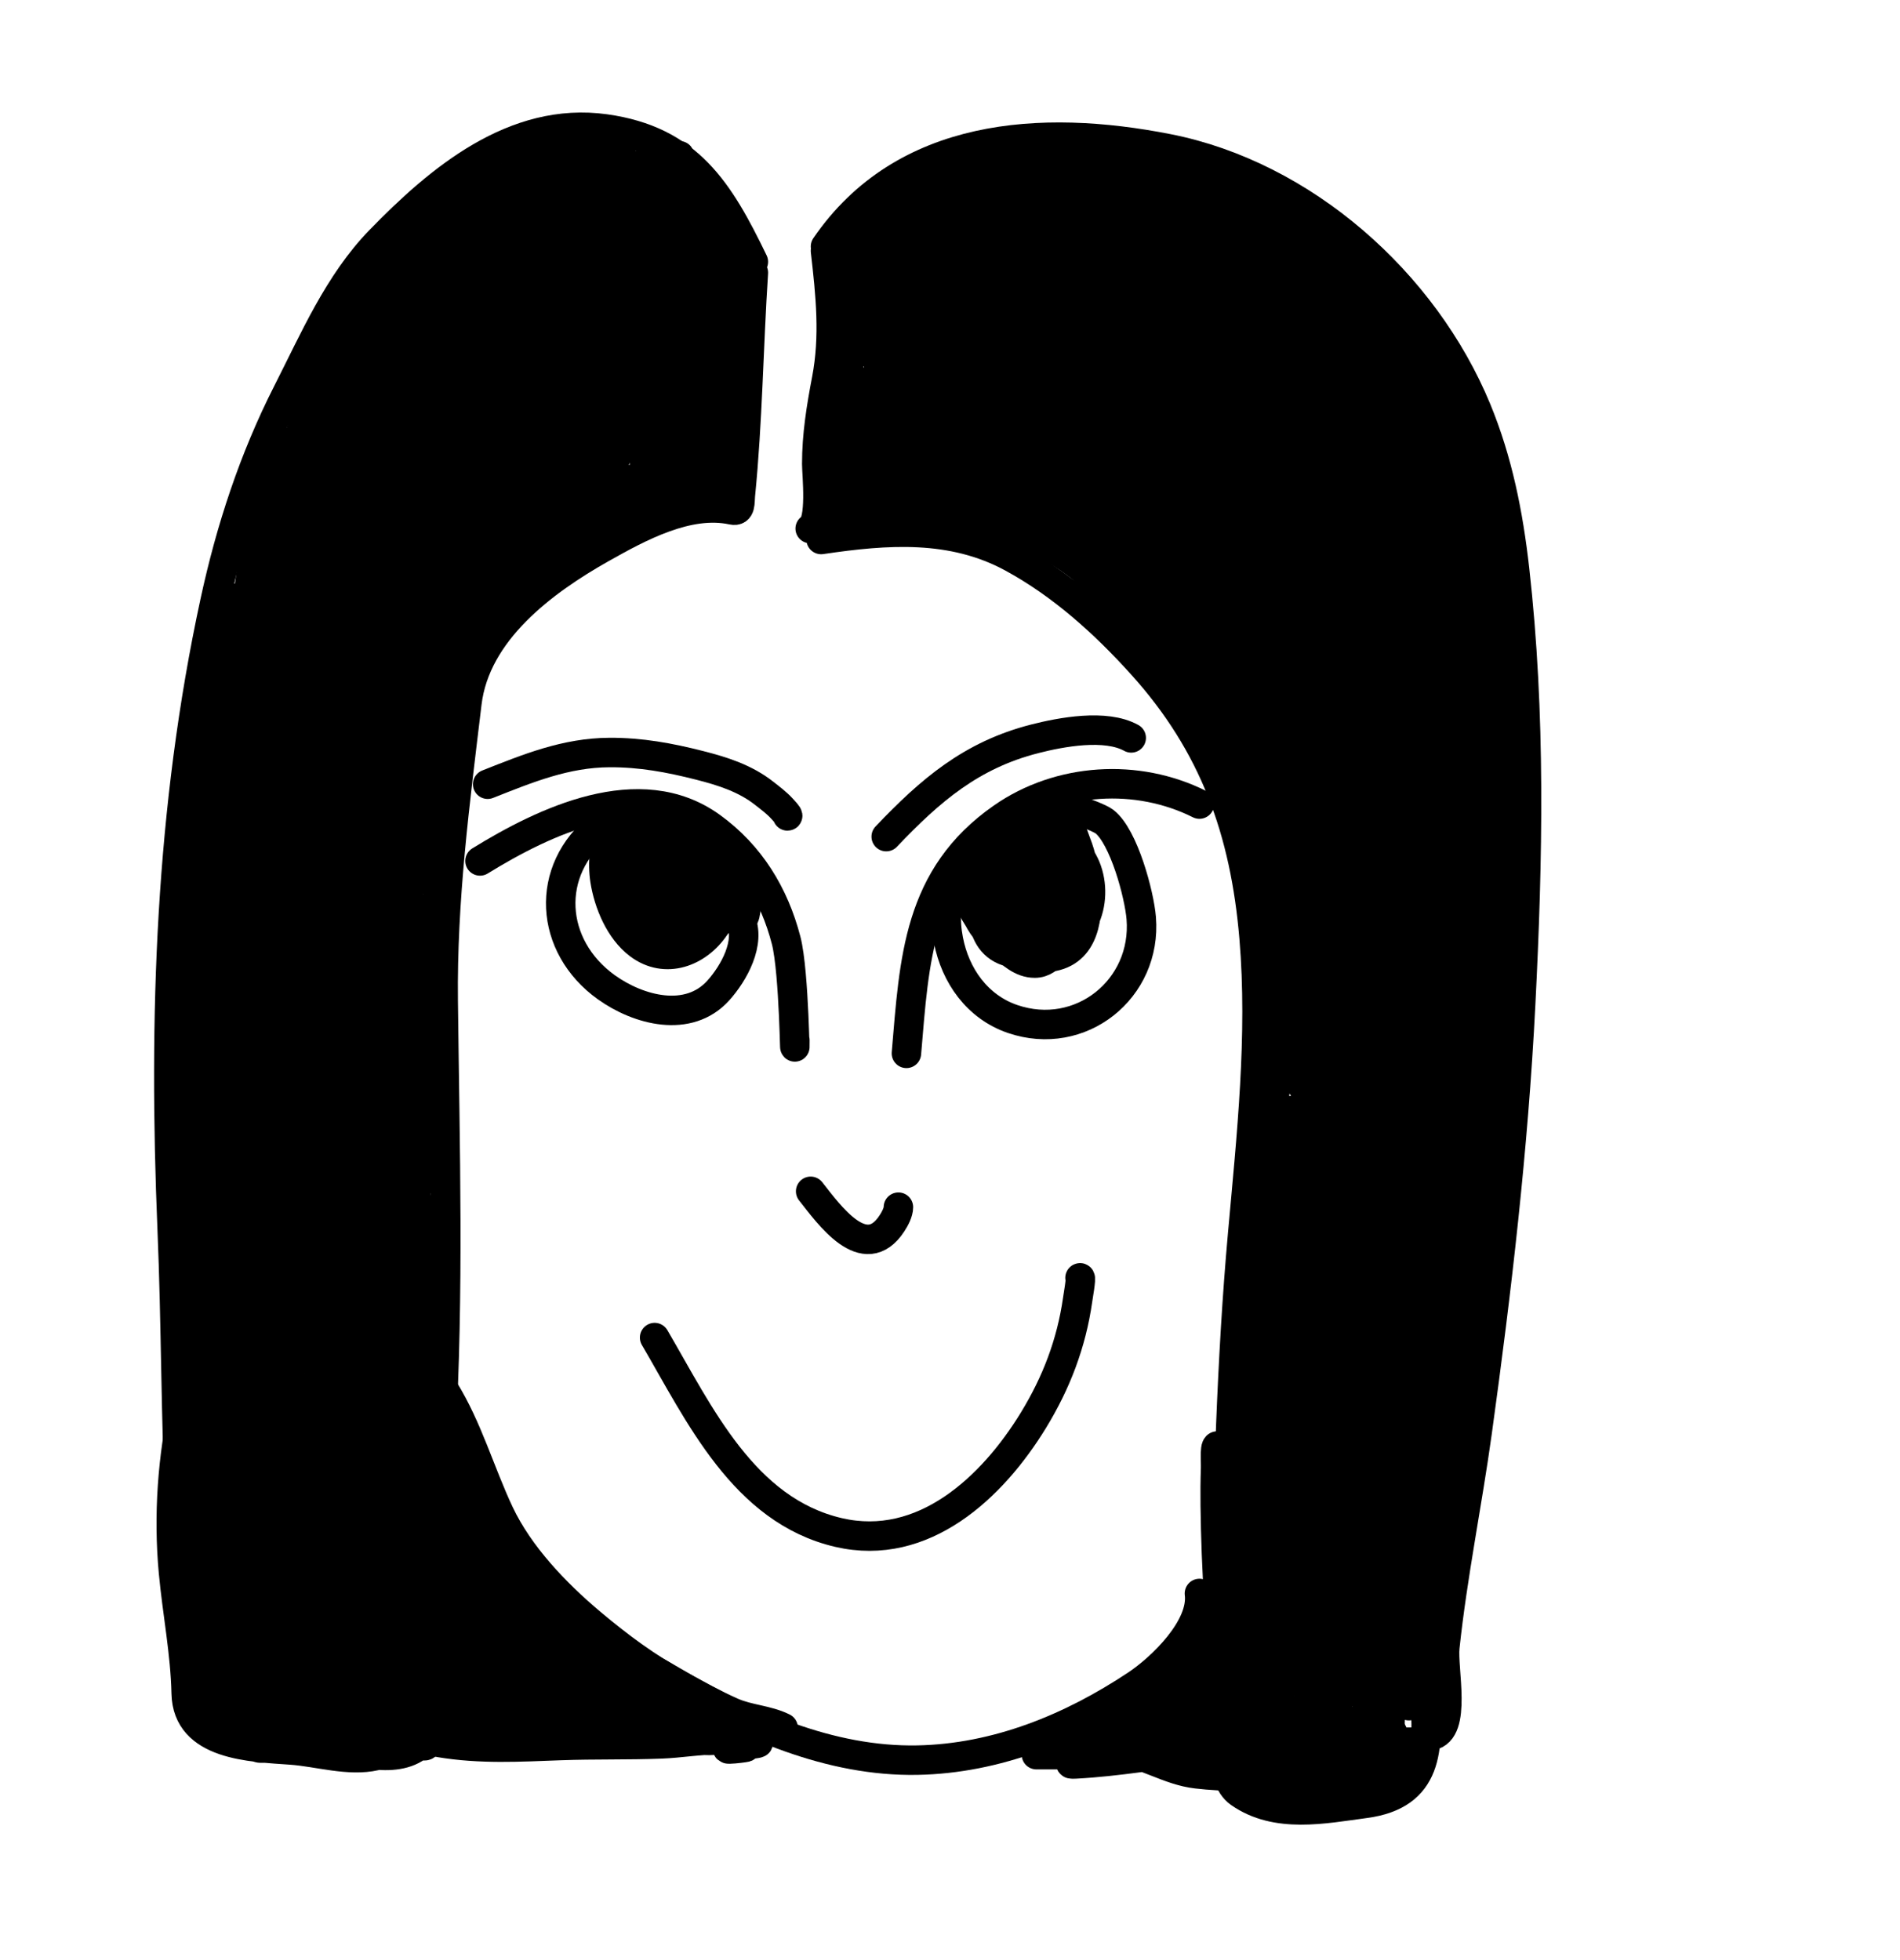 <svg width="126" height="130" viewBox="0 0 126 133" fill="none" xmlns="http://www.w3.org/2000/svg">
<path d="M49.658 18.504C49.329 23.535 49.276 28.61 48.776 33.612C48.73 34.07 48.828 34.731 48.232 34.601C45.217 33.946 41.863 35.784 39.355 37.197C35.406 39.423 30.807 42.829 30.223 47.698C29.41 54.468 28.537 61.055 28.616 67.907C28.73 77.86 29.02 87.716 28.442 97.678C28.345 99.353 27.355 110.52 26.811 110.338" stroke="black" stroke-width="2" stroke-linecap="round" stroke-linejoin="round"/>
<path d="M54.553 17.02C54.895 19.988 55.19 22.817 54.627 25.757C54.261 27.674 53.96 29.526 53.96 31.485C53.96 32.159 54.323 35.458 53.515 35.862" stroke="black" stroke-width="2" stroke-linecap="round" stroke-linejoin="round"/>
<path d="M54.554 16.724C59.847 8.991 69.19 8.394 77.764 10.081C86.993 11.896 95.17 19.167 98.732 27.801C100.165 31.277 100.882 34.9 101.303 38.631C102.412 48.457 102.216 58.301 101.715 68.155C101.22 77.905 100.102 87.505 98.765 97.167C98.093 102.02 97.089 106.89 96.572 111.756C96.412 113.264 97.409 117.436 95.649 117.756" stroke="black" stroke-width="2" stroke-linecap="round" stroke-linejoin="round"/>
<path d="M54.257 36.604C58.718 35.943 63.148 35.607 67.246 37.84C70.596 39.666 73.473 42.261 76.016 45.077C80.93 50.517 83.024 56.419 83.632 63.621C84.193 70.269 83.453 77.089 82.857 83.716C82.085 92.301 81.886 100.933 81.67 109.547C81.591 112.694 81.031 116.047 81.555 119.174C81.696 120.019 81.886 121.117 82.643 121.646C85.149 123.401 88.355 122.73 91.165 122.355C95.433 121.786 95.503 118.68 95.204 114.937" stroke="black" stroke-width="2" stroke-linecap="round" stroke-linejoin="round"/>
<path d="M49.658 17.762C47.326 12.94 45.24 9.531 39.602 8.745C33.446 7.888 28.364 12.15 24.321 16.312C21.514 19.202 19.864 23.064 18.057 26.614C15.76 31.129 14.198 35.895 13.129 40.84C10.085 54.912 9.629 68.995 10.227 83.37C10.496 89.821 10.47 96.273 10.771 102.722C10.962 106.809 10.495 110.835 13.541 114.063C15.625 116.273 19.607 116.434 22.475 115.86C24.571 115.441 26.551 114.086 26.069 111.673" stroke="black" stroke-width="2" stroke-linecap="round" stroke-linejoin="round"/>
<path d="M28.591 101.14C31.181 104.438 33.911 107.595 37.377 110.008C39.539 111.514 41.934 112.726 44.201 114.063C49.193 117.007 54.856 119.533 60.785 119.421C66.157 119.319 71.207 117.256 75.637 114.311C77.351 113.171 80.212 110.426 79.923 108.113" stroke="black" stroke-width="2" stroke-linecap="round" stroke-linejoin="round"/>
<path d="M31.113 58.413C35.464 55.735 41.943 52.599 46.789 56.088C49.449 58.003 51.08 60.704 51.883 63.803C52.452 65.997 52.476 72.845 52.476 70.578" stroke="black" stroke-width="2" stroke-linecap="round" stroke-linejoin="round"/>
<path d="M60.043 71.468C60.585 65.098 60.806 59.481 66.538 55.478C70.432 52.759 75.709 52.448 79.923 54.555" stroke="black" stroke-width="2" stroke-linecap="round" stroke-linejoin="round"/>
<path d="M39.273 56.039C35.451 59.043 35.816 64.213 39.685 66.984C41.879 68.556 45.265 69.445 47.284 67.199C48.314 66.053 49.525 63.94 48.767 62.336C48.548 61.871 47.877 61.278 47.877 60.786" stroke="black" stroke-width="2" stroke-linecap="round" stroke-linejoin="round"/>
<path d="M65.532 57.522C63.308 59.243 62.353 60.977 62.894 63.786C63.359 66.197 64.857 68.319 67.246 69.136C71.859 70.712 76.362 67.102 75.975 62.295C75.845 60.692 74.793 56.765 73.477 55.742C72.995 55.367 69.092 53.843 69.092 55.297" stroke="black" stroke-width="2" stroke-linecap="round" stroke-linejoin="round"/>
<path d="M48.915 60.815C48.976 61.447 48.946 63.019 49.163 61.651C49.193 61.465 49.497 59.847 49.31 59.777C48.923 59.632 49.153 60.591 49.016 60.981C48.888 61.345 48.768 62.455 48.662 62.083C48.581 61.8 48.228 59.136 48.501 59.41" stroke="black" stroke-width="2" stroke-linecap="round" stroke-linejoin="round"/>
<path d="M65.04 58.334C66.171 57.285 67.399 55.893 69.037 55.739C69.743 55.672 69.449 55.846 68.945 55.854C68.282 55.864 67.174 56.21 66.699 56.685C66.396 56.988 66.061 57.329 65.803 57.673C65.008 58.733 65.069 59.519 65.582 60.724C66.474 62.814 69.016 62.931 70.526 61.358C71.779 60.051 71.804 56.072 69.253 56.318C67.225 56.513 66.404 57.931 66.299 59.851C66.242 60.899 66.134 62.386 66.874 63.236C67.778 64.276 69.765 64.429 70.916 63.742C72.99 62.504 73.076 58.886 71.141 57.425C68.226 55.224 66.148 58.681 65.633 61.417C65.038 64.576 68.72 64.888 70.811 63.756C73.648 62.219 71.85 58.128 69.602 56.919C66.33 55.161 63.221 61.018 66.023 63.232C68.538 65.219 72.616 63.488 72.465 60.154C72.396 58.655 71.355 57.375 69.993 56.8C67.929 55.928 66.438 57.348 65.711 59.198C65.049 60.885 64.699 64.015 67.094 64.61C69.298 65.158 71.558 61.995 71.702 60.09C71.832 58.36 70.319 57.494 68.743 57.958C67.152 58.426 66.354 60.96 68.004 61.858C69.446 62.644 70.934 60.718 70.397 59.364C70.179 58.814 69.476 58.625 68.955 58.798C68.2 59.05 68.048 60.076 68.146 60.76C68.366 62.295 70.104 61.428 70.374 60.402C70.753 58.962 69.127 58.996 68.904 60.26C68.778 60.974 69.652 60.813 69.469 60.191C69.241 59.415 67.932 60.259 68.468 60.926C69.006 61.596 69.84 60.405 69.772 59.874C69.599 58.514 67.408 59.101 66.717 59.575C65.466 60.433 64.913 62.694 66.529 63.526C68.457 64.519 70.416 63.104 71.114 61.312C71.673 59.874 70.848 57.853 69.249 57.508C67.35 57.098 66.012 58.801 65.72 60.466C65.249 63.16 67.332 65.625 70.204 64.849C72.348 64.27 72.412 61.627 72.184 59.809C72.076 58.946 71.896 58.035 71.573 57.223C71.434 56.872 71.138 55.884 71.013 56.24C70.93 56.475 71.217 57.074 71.279 57.269C71.55 58.118 71.909 58.958 72.051 59.841C72.27 61.201 72.136 62.709 71.068 63.691C70.035 64.641 68.09 64.496 66.86 64.086C65.133 63.511 64.678 61.783 64.094 60.282C63.925 59.848 64.297 61.204 64.517 61.615C65.006 62.529 65.694 63.464 66.492 64.123C67.16 64.675 67.83 65.345 68.752 65.345C69.891 65.345 70.522 63.942 70.944 63.071C71.921 61.053 71.968 57.41 69.506 56.515" stroke="black" stroke-width="2" stroke-linecap="round" stroke-linejoin="round"/>
<path d="M44.118 56.681C43.323 56.258 40.85 54.747 40.103 56.074C39.523 57.105 39.415 58.584 39.593 59.717C39.838 61.274 40.593 63.1 41.886 64.077C43.695 65.445 45.896 64.604 47.059 62.864C48.58 60.588 47.868 58.805 45.469 57.765C43.722 57.007 41.595 56.865 41.279 59.161C41.117 60.339 41.292 61.711 42.111 62.621C43.245 63.881 45.49 64.159 46.829 63.057C48.071 62.036 48.202 60.409 47.49 59.042C46.672 57.47 44.524 56.888 42.869 57.085C41.544 57.243 40.131 57.843 40.062 59.341C39.971 61.304 42.078 62.726 43.88 62.671C45.751 62.614 47.073 60.907 46.489 59.06C45.912 57.235 43.404 56.275 41.665 56.69C39.828 57.128 39.65 59.442 40.562 60.815C41.979 62.949 44.882 62.165 45.841 60.025C46.605 58.321 45.454 56.249 43.503 56.249C41.281 56.249 40.288 59.74 41.647 61.275C43.075 62.889 46.166 62.73 46.958 60.558C47.817 58.202 44.293 56.513 42.478 57.48C41.863 57.808 41.008 58.748 41.082 59.515C41.168 60.427 42.978 60.442 43.576 60.393C44.376 60.326 45.148 60.013 45.717 59.437C46.28 58.867 46.462 58.011 45.441 57.87C43.929 57.662 42.919 59.432 43.471 60.737C44.126 62.289 45.779 61.01 45.157 59.676C44.652 58.595 43.426 58.572 43.218 59.851C43.042 60.931 44.271 61.181 44.449 60.094C44.735 58.356 42.591 59.073 42.758 60.508C42.862 61.392 43.639 60.64 43.654 60.149C43.681 59.279 42.709 58.414 42.152 59.492C41.871 60.036 41.098 62.208 42.005 62.616C42.803 62.975 43.228 61.51 43.245 61.036C43.307 59.375 42.348 59.503 41.307 60.154" stroke="black" stroke-width="2" stroke-linecap="round" stroke-linejoin="round"/>
<path d="M53.546 80.828C54.782 82.388 57.203 85.841 59.059 83.005C59.26 82.698 59.5 82.257 59.5 81.903" stroke="black" stroke-width="2" stroke-linecap="round" stroke-linejoin="round"/>
<path d="M42.96 90.751C45.999 95.941 49 102.483 55.443 103.978C61.193 105.312 65.867 100.931 68.66 96.361C70.219 93.81 71.236 91.144 71.656 88.206C71.683 88.017 71.921 86.649 71.821 86.699" stroke="black" stroke-width="2" stroke-linecap="round" stroke-linejoin="round"/>
<path d="M31.631 53.207C34.377 52.121 36.928 51.072 39.901 51.057C42.018 51.047 43.958 51.404 46.007 51.926C47.578 52.326 49.108 52.81 50.399 53.828C50.809 54.151 51.24 54.469 51.593 54.857C51.678 54.95 52.069 55.358 51.974 55.358" stroke="black" stroke-width="2" stroke-linecap="round" stroke-linejoin="round"/>
<path d="M58.673 56.763C61.668 53.614 64.442 51.23 68.743 50.129C70.545 49.668 73.562 49.102 75.295 50.065" stroke="black" stroke-width="2" stroke-linecap="round" stroke-linejoin="round"/>
<path d="M46.649 32.936C43.376 33.513 39.809 33.835 37.253 36.171C36.624 36.746 36.107 37.424 35.517 38.035C35.072 38.494 34.5 38.799 34.089 39.294C33.897 39.527 33.027 40.969 33.221 40.65C34.947 37.814 38.593 35.471 41.53 34.053C42.495 33.587 43.438 33.526 44.435 33.23C45.38 32.95 45.458 32.455 45.877 31.326C47.04 28.192 47.378 24.885 48.081 21.641C48.166 21.247 48.713 18.302 48.787 20.082C48.937 23.671 48.459 27.56 47.705 31.057C47.685 31.149 47.55 32.141 47.492 31.89C47.207 30.656 47.368 29.203 47.431 27.959C47.537 25.846 47.676 23.741 47.929 21.641C48.098 20.232 48.365 18.826 48.223 17.405C48.18 16.977 48.134 18.852 48.111 19.102C47.862 21.823 47.64 24.547 47.289 27.258C47.155 28.292 46.961 30.441 46.928 27.999C46.88 24.377 46.969 20.776 46.375 17.187C46.352 17.048 45.951 15.3 45.923 15.379C45.5 16.541 45.65 18.165 45.532 19.386C45.182 22.983 45.047 26.591 44.775 30.193C44.742 30.633 44.77 31.202 44.638 31.631C44.49 32.111 44.555 30.624 44.587 30.122C44.848 26.061 45.343 21.996 46.131 18.005C46.219 17.556 46.464 16.205 46.375 16.654C46.199 17.53 46.073 18.43 45.958 19.315C45.477 23.012 45.325 26.73 45.1 30.447C44.958 32.784 45.424 25.777 45.532 23.439C45.636 21.16 45.219 18.294 46.1 16.115C46.334 15.539 46.602 15.221 47.142 14.937C47.602 14.695 47.725 16.28 47.746 16.461C47.762 16.599 48.145 18.408 47.644 18.086C46.601 17.415 46.11 15.479 45.699 14.414C44.939 12.442 44.785 18.982 44.729 15.943C44.71 14.895 44.658 13.82 44.333 12.814C43.749 11.009 42.647 10.866 40.986 11.514C39.578 12.064 36.085 14.877 37.538 14.46C38.752 14.111 39.931 13.179 41.017 12.565C42.022 11.997 43.192 11.584 44.15 10.945C46.72 9.232 38.636 13.758 36.055 15.455C34.51 16.471 32.971 17.514 31.515 18.655C30.985 19.07 31.192 18.943 31.621 18.634C32.872 17.735 34.083 16.778 35.273 15.8C36.775 14.566 38.225 13.269 39.691 11.992C40.071 11.661 40.474 11.354 40.829 10.996C41.307 10.512 39.651 11.686 39.102 12.088C35.203 14.942 31.47 18.079 27.939 21.377C27.423 21.859 26 23.237 25.42 23.835C25.336 23.922 25.081 24.174 25.187 24.114C25.844 23.742 26.33 23.125 26.893 22.621C28.969 20.764 30.986 18.856 32.967 16.898C33.22 16.648 38.692 11.127 38.553 11.037C38.081 10.729 37.489 11.43 37.01 11.727C35.203 12.849 33.552 14.246 31.911 15.587C28.832 18.102 25.845 20.721 22.81 23.286C18.279 27.115 31.2 14.9 35.415 10.727C38.973 7.204 27.695 17.147 24.272 20.803C23.879 21.223 22.66 22.404 23.165 22.128C24.325 21.496 25.401 19.741 26.192 18.766C27.542 17.102 28.901 15.423 30.133 13.668C30.331 13.386 31.672 11.565 30.402 12.398C27.604 14.235 25.471 17.486 23.429 20.097C23.218 20.367 23.007 20.637 22.8 20.91C22.602 21.17 22.8 20.983 22.922 20.864C24.145 19.662 25.238 18.299 26.263 16.928C27.078 15.839 27.848 14.713 28.579 13.566C29.247 12.518 28.058 13.859 27.899 14.033C26.618 15.434 25.325 16.827 24.09 18.269C23.734 18.684 22.644 19.887 23.089 19.569C25.155 18.093 26.587 15.748 28.437 14.023C30.496 12.103 32.876 10.503 35.679 9.991C36.689 9.806 37.684 9.808 38.706 9.808C38.825 9.808 38.475 9.74 38.355 9.737C37.232 9.706 36.068 10.014 35.029 10.417C34.969 10.44 33.489 11.023 33.577 11.159C33.787 11.486 35.499 10.818 35.709 10.757C36.059 10.656 40.048 9.619 40.006 9.859C39.955 10.149 39.591 10.349 39.539 10.63C39.298 11.935 39.573 13.574 39.463 14.902C39.155 18.598 38.424 22.338 38.625 26.059C38.639 26.332 38.834 27.058 38.95 26.811C39.182 26.314 39.518 24.485 39.579 24.14C40.043 21.512 40.263 18.849 40.702 16.217C40.743 15.969 41.314 13.453 41.327 13.668C41.474 16.234 41.14 18.88 40.986 21.438C40.841 23.854 40.711 26.269 40.763 28.69C40.769 28.992 40.734 31.706 41.012 29.838C41.726 25.037 42.686 20.153 42.799 15.293C42.808 14.929 42.785 13.851 42.708 14.206C42.265 16.23 42.236 18.425 42.119 20.483C41.881 24.661 42.38 37.204 42.647 33.027C42.943 28.387 43.411 23.756 43.663 19.112C43.691 18.594 43.724 17.039 43.724 17.558C43.724 19.378 43.629 21.194 43.561 23.012C43.49 24.909 43.432 26.815 43.581 28.71C43.619 29.185 43.892 31.548 44.084 29.655C44.334 27.184 44.268 24.669 44.272 22.189C44.274 21.037 43.825 18.706 44.328 17.588C44.667 16.836 44.641 19.211 44.729 20.031C44.951 22.091 45.095 24.158 45.278 26.222C45.416 27.786 45.283 29.456 45.598 30.996C45.771 31.843 46.001 32.519 46.7 33.058C47.558 33.72 47.227 33.214 46.202 33.129C44.327 32.973 38.76 33.378 40.565 32.844C41.838 32.468 43.014 31.783 44.318 31.504C44.56 31.452 45.3 31.518 45.059 31.458C44.523 31.324 44.036 30.174 43.866 29.757C43.195 28.111 43.213 26.165 43.124 24.424C42.996 21.918 43.033 19.409 42.941 16.903C42.882 15.281 42.838 13.674 42.947 12.053C42.961 11.836 43.013 9.925 42.992 10.6C42.915 13.144 42.471 15.597 41.977 
18.086C41.074 22.634 40.494 27.221 39.899 31.819C39.859 32.127 39.731 33.148 39.671 33.555C39.644 33.737 39.687 34.156 39.519 34.084C39.323 34 39.761 32.699 39.803 32.56C39.964 32.026 40.758 29.87 40.737 29.889C39.176 31.317 37.919 33.268 36.624 34.916C34.102 38.126 35.471 36.396 32.987 39.599C32.549 40.164 32.123 40.739 31.667 41.29C30.663 42.504 31.504 41.159 31.814 40.615C33.982 36.806 36.081 32.943 38.34 29.188C38.458 28.992 39.605 27.346 38.767 28.309C36.144 31.323 34.178 35.112 32.144 38.522C30.915 40.584 29.28 42.95 28.599 45.307C28.458 45.796 29.149 44.45 29.381 43.997C30.939 40.964 32.393 37.878 33.932 34.835C35.51 31.716 40.826 22.689 38.848 25.572C36.288 29.303 34.1 33.344 31.834 37.253C31.092 38.535 29.106 41.917 28.315 43.55C28.14 43.911 27.836 44.898 28.208 44.749C28.844 44.494 29.585 43.496 29.895 43.098C31.94 40.468 33.7 37.584 35.496 34.784C36.353 33.449 38.35 30.285 39.254 28.812C39.596 28.256 39.937 27.699 40.26 27.131C40.576 26.575 40.969 25.846 40.199 26.841C37.223 30.686 34.823 34.963 32.175 39.03C31.905 39.444 31.637 39.859 31.342 40.254C31.206 40.436 31.106 40.807 30.885 40.757C30.692 40.713 30.939 40.363 31.007 40.178C31.198 39.653 31.422 39.141 31.657 38.634C33.656 34.312 36.145 30.312 38.66 26.283C40.714 22.992 37.672 26.32 37.086 27.004C32.471 32.382 28.426 38.255 24.445 44.109C19.58 51.263 34.088 29.741 38.853 22.52C41.497 18.512 33.222 30.314 30.783 34.449C29.137 37.24 27.453 40.325 25.908 43.195C25.521 43.913 25.144 44.636 24.765 45.358C24.032 46.756 24.823 45.309 25.085 44.825C27.892 39.63 30.509 34.333 33.074 29.015C33.467 28.2 35.467 24.135 35.963 22.687C36.047 22.442 36.301 21.878 36.045 21.915C35.619 21.976 35.392 22.48 35.115 22.809C34.517 23.519 33.949 24.257 33.424 25.023C29.884 30.192 27.029 35.83 24.476 41.539C24.079 42.425 22.685 44.872 23.439 44.261C23.776 43.989 23.933 43.548 24.161 43.179C25.191 41.508 27.031 38.278 27.868 36.826C30.956 31.469 34.084 26.143 37.294 20.859C37.537 20.46 38.255 19.28 37.919 19.604C36.284 21.183 34.91 23.342 33.627 25.176C30.262 29.984 27.22 34.991 24.359 40.112C23.519 41.614 20.725 45.856 22.007 44.708C23.412 43.451 24.357 41.274 25.258 39.68C28.663 33.654 31.986 27.583 35.486 21.61C47.092 1.805 29.972 31.054 37.599 18.061C37.861 17.614 38.259 17.198 38.32 16.684C38.349 16.441 37.901 16.945 37.731 17.121C36.534 18.357 35.438 19.733 34.43 21.123C31.417 25.277 28.902 29.774 26.477 34.287C25.147 36.76 23.614 39.314 22.535 41.92C19.722 48.718 28.954 28.652 32.804 22.382C33.534 21.194 34.425 19.395 35.496 18.431C35.774 18.181 35.087 19.057 34.877 19.366C33.912 20.778 32.996 22.201 32.154 23.693C29.211 28.914 26.623 34.321 24.369 39.873C24.094 40.551 23.754 41.21 23.577 41.92C23.364 42.771 24.37 40.354 24.74 39.558C28.379 31.717 32.071 23.453 37.843 16.903C37.917 16.818 38.588 16.048 38.122 16.75C36.581 19.071 35.029 21.316 33.587 23.713C31.558 27.085 29.921 30 28 33.413C27.531 34.246 27.077 35.087 26.604 35.917C26.555 36.001 26.394 36.243 26.436 36.156C26.706 35.593 27.002 35.044 27.289 34.49C29.463 30.302 31.748 26.177 34.191 22.139C35.185 20.496 36.235 18.887 37.218 17.238C37.435 16.874 37.709 16.531 37.832 16.125C38.051 15.404 36.806 17.235 36.36 17.842C33.58 21.625 26.568 33.856 28.828 29.741C30.503 26.691 32.08 23.586 33.734 20.524C34.465 19.17 35.922 16.501 36.725 15.029C36.965 14.588 37.206 14.148 37.446 13.708C37.977 12.739 36.38 15.643 35.852 16.613C31.971 23.747 28.384 30.983 24.897 38.314C24.532 39.081 24.092 40.026 24.602 38.558C26.001 34.537 27.666 30.587 29.392 26.699C30.683 23.789 31.42 22.286 32.774 19.63C32.89 19.402 33.282 18.741 33.14 18.954C32.95 19.238 32.796 19.544 32.632 19.843C28.967 26.52 25.71 33.422 22.632 40.386C22.492 40.703 22.071 41.654 22.231 41.346C22.488 40.849 22.703 40.33 22.927 39.817C24.612 35.958 26.172 32.045 27.777 28.152C28.615 26.118 29.518 24.111 30.306 22.057C30.4 21.811 30.78 21.255 30.519 21.296C30.184 21.349 30.095 21.828 29.92 22.118C29.403 22.975 28.92 23.852 28.447 24.734C25.991 29.311 23.698 34.037 21.88 38.908C20.11 43.654 25.818 29.575 27.817 24.922C28.232 23.956 29.527 21.083 29.087 22.037C27.725 24.993 26.421 27.976 25.181 30.986C23.56 34.924 23.184 35.992 21.708 39.802C21.573 40.149 19.648 45.301 21.093 40.605C22.675 35.463 24.51 30.406 26.192 25.297C26.359 24.791 26.758 23.252 26.527 23.733C24.741 27.462 23.531 31.57 22.332 35.506C21.801 37.252 20.619 41.268 20.189 43.423C20.154 43.601 20.127 44.128 20.209 43.967C20.547 43.31 20.74 42.589 20.976 41.889C22.981 35.948 24.849 29.858 26.416 23.784C26.456 23.629 26.557 23.175 26.466 23.307C26.217 23.668 26.081 24.097 25.918 24.505C25.037 26.707 23.971 29.745 23.257 31.91C22.132 35.318 21.598 37.194 20.626 40.564C20.489 41.039 19.03 46.399 20.337 40.787C21.103 37.493 21.723 35.089 22.652 31.768C23.08 30.239 23.512 28.711 23.988 27.197C24.345 26.059 25.2 23.401 24.608 26.516C24.244 
28.43 22.749 34.935 22.343 36.663C21.069 42.07 21.591 39.037 21.962 36.663C22.616 32.478 23.525 28.294 23.993 24.084C24.097 23.145 24.119 22.702 23.627 23.916C22.163 27.532 21.072 31.349 19.945 35.079C19.653 36.047 19.364 37.015 19.113 37.994C19.039 38.28 18.742 39.055 18.97 38.868C19.31 38.588 19.348 38.072 19.514 37.664C20.126 36.16 21.172 33.268 21.682 31.89C22.91 28.571 22.933 28.506 24.13 25.343C24.4 24.63 24.685 23.923 24.943 23.205C25 23.045 25.17 22.572 25.075 22.712C24.827 23.079 24.662 23.495 24.476 23.896C22.369 28.436 20.533 33.096 19.194 37.923C18.811 39.301 18.287 40.678 18.249 42.108C18.244 42.312 18.45 41.749 18.513 41.554C19.039 39.936 20.105 35.884 20.433 34.663C21.566 30.445 21.53 30.516 22.591 26.623C22.962 25.265 24.433 21.381 23.612 22.525C22.88 23.546 22.724 24.879 22.353 26.08C21.147 29.974 20.064 33.908 19.092 37.867C18.868 38.781 18.616 39.84 18.442 40.803C18.37 41.201 18.634 40.015 18.721 39.619C19.992 33.902 21.619 28.223 22.718 22.474C23.493 18.424 20.001 30.267 18.919 34.246C18.601 35.417 17.671 38.921 18.137 37.801C19.192 35.268 19.656 32.282 20.316 29.64C20.704 28.087 21.552 26.556 21.403 24.962C21.276 23.599 20.407 27.515 20.001 28.822C19.147 31.578 18.522 33.778 17.873 36.562C17.712 37.255 17.567 37.952 17.457 38.654C17.443 38.744 17.459 39.003 17.503 38.923C17.641 38.67 17.687 38.375 17.762 38.096C18.959 33.623 19.999 29.064 20.961 24.536C21.04 24.165 21.363 22.892 20.844 23.982C19.707 26.375 19.015 29.053 18.33 31.595C17.614 34.254 15.728 42.296 16.492 39.65C17.722 35.391 18.832 31.076 19.844 26.76C19.917 26.447 20.099 25.502 19.991 25.805C19.677 26.694 19.143 28.658 18.965 29.325C17.791 33.741 17.078 38.192 16.421 42.707C16.331 43.326 16.548 44.998 16.106 44.556C15.974 44.424 16.108 44.183 16.121 43.997C16.152 43.566 16.194 43.136 16.238 42.707C16.578 39.428 17.094 36.159 17.269 32.865C17.281 32.638 17.313 31.977 17.218 32.184C16.737 33.239 16.625 34.93 16.462 36.003C16.262 37.316 15.976 39.5 15.842 40.848C15.538 43.912 16.226 40.313 16.248 40.208C16.825 37.453 17.359 34.68 17.66 31.88C17.726 31.267 18.237 29.727 17.701 30.031C16.945 30.459 16.325 34.955 16.248 35.343C16.147 35.859 14.902 45.336 15.182 45.287C15.519 45.227 15.438 44.649 15.522 44.317C15.726 43.513 15.882 42.698 16.045 41.884C16.684 38.693 17.336 35.478 17.802 32.255C18.067 30.422 17.717 29.598 17.091 31.737C15.708 36.467 15.185 41.603 14.775 46.496C14.744 46.872 14.551 49.631 14.572 50.386C14.614 51.847 14.929 47.484 15.06 46.029C15.149 45.037 15.351 42.806 15.431 41.686C15.455 41.336 15.488 40.986 15.486 40.635C15.486 40.558 15.478 40.355 15.425 40.412C15.314 40.533 15.298 40.718 15.263 40.879C14.335 45.153 13.961 49.593 13.475 53.931C13.379 54.794 13.132 57.388 13.191 56.521C13.406 53.373 13.656 50.225 13.907 47.08C13.961 46.406 14.261 42.87 14.323 41.9C14.444 40.006 14.238 40.245 13.902 41.976C12.592 48.723 12.125 55.631 11.779 62.483C11.714 63.773 11.674 67.643 11.611 66.353C11.534 64.747 11.628 63.137 11.642 61.529C11.66 59.437 11.664 56.98 11.764 54.865C11.832 53.425 11.817 51.44 12.297 50.031C12.573 49.22 12.332 51.744 12.307 52.6C12.176 57.026 12.037 61.452 11.86 65.876C11.793 67.576 11.676 70.537 11.51 72.382C11.477 72.745 11.492 73.8 11.352 73.463C11.153 72.983 11.303 72.424 11.312 71.904C11.334 70.578 11.379 69.252 11.444 67.928C11.744 61.8 12.015 55.518 13.079 49.462C13.105 49.316 13.221 48.905 13.247 49.05C13.328 49.502 13.259 49.968 13.252 50.427C13.17 55.425 13.097 60.408 13.186 65.409C13.259 69.509 13.608 81.798 13.729 77.699C13.782 75.923 13.623 74.148 13.607 72.371C13.552 66.142 13.789 59.921 14.237 53.707C14.281 53.101 14.609 48.927 14.887 47.613C14.979 47.181 15.095 48.481 15.09 48.923C14.989 58.282 14.73 67.631 14.73 76.993C14.73 77.837 14.768 80.582 14.628 78.131C14.386 73.889 14.35 69.633 14.521 65.388C14.797 58.538 15.347 51.568 16.736 44.84C16.793 44.564 16.818 44.276 16.929 44.017C16.964 43.935 16.976 44.192 16.974 44.282C16.957 45.552 16.809 46.817 16.731 48.085C16.187 56.826 16.093 65.573 16.279 74.327C16.342 77.295 16.38 77.635 16.462 80.269C16.471 80.57 16.514 80.873 16.482 81.173C16.466 81.319 16.423 80.883 16.411 80.736C15.738 72.769 15.885 64.726 16.456 56.76C16.804 51.918 17.276 47.03 18.092 42.24C18.738 38.447 17.476 49.913 17.355 53.758C17.064 63.045 17.332 72.344 17.812 81.62C17.856 82.462 17.906 83.59 17.878 82.249C17.811 79.013 17.724 75.777 17.751 72.539C17.823 64.239 18.29 55.953 19.407 47.725C19.525 46.854 20.002 44.267 19.956 45.145C19.648 50.957 19.088 56.729 18.904 62.554C18.698 69.12 18.757 75.683 18.757 82.249C18.757 89.668 18.675 67.401 19.102 59.995C19.396 54.901 19.789 49.759 20.545 44.708C20.642 44.06 20.86 42.895 21.012 42.23C21.065 41.998 21.123 41.766 21.195 41.539C21.375 40.966 21.284 41.688 21.271 41.818C20.174 52.99 20.439 64.054 20.489 75.266C20.493 76.129 20.497 77.04 20.458 77.912C20.428 78.594 20.418 77.925 20.413 77.668C20.293 71.732 20.216 65.777 20.433 59.842C20.543 56.826 20.764 53.228 21.073 50.203C21.232 48.644 21.819 44.042 22.012 45.597C22.122 46.479 21.832 49.87 21.819 50.051C21.468 55.236 21.128 60.417 20.941 65.612C20.756 70.73 20.803 75.851 20.667 80.969C20.646 81.76 20.766 84.082 20.504 83.336C19.994 81.884 20.354 78.944 20.382 77.608C20.576 68.407 20.782 59.002 22.302 49.909C22.506 48.685 23.272 45.065 23.612 43.703C23.705 43.331 23.7 42.894 23.953 42.605C24.104 42.432 23.987 43.067 23.968 43.296C23.9 44.108 23.788 44.915 23.693 45.724C22.383 56.95 21.796 68.405 22.586 79.7C22.61 80.041 22.592 80.397 22.703 80.721C22.739 80.826 22.818 80.522 22.83 80.411C22.978 79.077 23.04 75.946 23.074 74.946C23.428 64.451 24.193 53.999 25.816 43.616C26.519 39.122 26.132 41.905 26.71 38.654C26.79 38.205 27.03 36.816 26.619 38.406C25.037 44.525 23.93 50.793 22.8 57.008C21.91 61.901 24.829 47.268 26.111 42.463C26.675 40.347 27.665 36.741 28.503 34.454C28.61 34.161 28.661 33.448 28.924 33.616C29.217 33.803 28.873 34.31 28.813 34.652C28.7 35.293 28.554 35.928 28.406 36.562C27.677 39.688 26.677 42.771 26.08 45.927C25.393 49.562 28.585 38.965 29.828 35.48C30.05 34.86 30.471 33.766 29.93 35.023C29.396 36.264 29.055 37.116 28.584 38.426C28.19 39.523 27.78 40.761 27.462 41.895C27.398 42.122 27.076 42.662 27.299 42.585C27.559 42.496 27.536 42.088 27.64 41.834C27.918 41.15 28.179 40.459 28.447 39.772C28.909 38.585 29.829 36.185 30.346 34.916C30.742 33.947 30.697 34.137 30.458 34.886C29.83 36.857 29.22 38.838 28.574 40.803C28.088 42.282 29.22 37.753 29.656 36.257C29.997 35.084 30.452 33.99 30.346 35.851C30.248 37.583 31.305 34.978 31.377 34.825C31.55 34.459 32.024 33.426 32.2 32.956C32.361 32.527 31.697 33.724 31.474 34.124C31.456 34.156 30.133 36.471 30.925 34.866C31.113 34.486 31.168 33.622 31.565 33.769C31.717 33.825 31.53 34.091 31.484 34.246C31.213 35.161 30.217 37.876 30.021 38.421C28.482 42.712 27.049 47.001 25.979 51.437C25.372 53.95 25.341 54.272 24.872 56.521C24.813 56.803 24.8 57.099 24.689 57.364C24.45 57.932 24.8 56.136 24.882 55.526C25.119 53.759 25.391 52.054 25.705 50.295C26.184 47.608 26.494 44.589 27.431 42.006C27.722 41.205 27.398 43.713 27.304 44.561C26.838 48.756 26.315 52.944 25.857 57.141C25.806 57.604 24.928 65.892 25.532 59.731C25.628 58.747 27.324 45.642 27.675 45.77C27.878 45.843 27.752 46.198 27.746 46.414C27.728 47.066 27.661 47.715 27.604 48.365C27.312 51.673 26.917 54.971 26.619 58.278C26.57 58.815 26.46 60.425 26.548 59.893C26.945 57.49 27.15 55.045 27.472 52.631C27.769 50.405 27.959 49.087 28.315 46.927C28.444 46.145 28.392 45.295 28.757 44.591C28.993 44.135 28.704 45.618 28.66 46.13C28.496 48.046 28.323 49.962 28.071 51.869C28.058 51.972 27.322 56.732 27.584 54.114C27.903 50.924 28.446 47.774 28.985 44.617C29.027 44.375 29.122 43.646 29.067 43.885C28.9 44.602 28.69 45.926 28.599 46.536C27.912 51.156 27.418 55.809 26.964 60.457C26.417 66.06 25.612 71.677 25.227 77.293C25.151 78.402 25.537 75.09 25.623 73.981C25.98 69.411 26 64.813 25.715 60.239C25.689 59.818 25.537 58.568 25.527 58.989C25.454 62.157 25.675 65.354 25.806 68.517C26.003 73.248 26.538 87.408 25.862 82.722C25.003 76.765 25.647 70.459 25.73 64.464C25.744 63.469 25.961 60.512 25.72 61.478C25.256 63.332 25.882 67.288 25.969 68.923C26.284 74.861 26.848 80.793 27.086 86.734C27.29 91.835 26.43 76.538 26.395 71.432C26.377 68.656 26.42 67.15 26.548 64.555C26.58 63.892 26.74 63.221 26.639 62.565C26.202 59.721 26.813 68.316 26.974 71.188C27.123 73.832 27.124 76.475 27.198 79.121C27.207 79.44 27.157 80.374 27.269 80.076C27.608 79.171 27.316 76.573 27.314 75.886C27.307 71.873 27.253 67.845 27.533 63.839C27.554 63.539 27.567 63.236 27.624 62.94C27.643 62.844 27.65 63.136 27.65 63.235C27.635 65.376 27.506 67.526 27.431 69.665C27.317 72.931 27.347 76.262 27.015 79.517C26.59 83.678 26.171 71.191 25.969 67.013C25.921 66.02 25.701 60.438 25.567 58.908C25.435 57.389 25.329 57.138 25.126 58.74C24.846 60.943 24.801 63.437 24.78 65.602C24.71 73.072 25.008 80.534 25.237 87.998C25.278 89.319 25.419 90.641 25.339 91.96C25.319 92.288 25.107 91.34 25.055 91.015C24.07 84.883 23.357 78.663 22.754 72.483C22.283 67.654 22.455 68.603 22.165 64.464C22.119 63.803 22.1 63.138 21.997 62.483C21.823 61.376 21.949 64.726 22.007 65.845C22.382 73.086 23.29 80.307 23.368 87.562C23.384 88.977 23.311 93.959 23.033 95.616C22.982 95.919 22.735 96.662 22.561 96.409C22.085 95.714 22.057 94.799 21.906 93.971C21.591 92.248 21.38 90.508 21.164 88.77C20.663 84.722 20.498 82.623 20.23 78.725C20.174 77.909 20.153 77.092 20.088 76.277C19.993 75.091 19.904 76.392 19.895 76.744C19.706 83.499 20.589 103.765 20.509 97.008C20.473 93.957 20.3 90.91 20.204 87.861C20.118 85.133 19.658 82.379 20.027 79.674C20.285 77.783 20.274 83.485 20.357 85.393C20.421 86.881 20.464 88.37 20.535 89.857C20.582 90.87 20.611 91.885 20.712 92.894C20.747 93.236 20.639 94.064 20.941 93.9C21.333 93.687 21.186 93.04 21.256 92.6C21.409 91.633 21.518 90.659 21.611 89.684C21.709 88.664 21.79 87.641 21.83 86.617C21.936 83.892 21.514 86.825 21.439 87.348C21.205 88.965 21.295 90.639 20.86 92.214C20.75 92.609 20.895 91.394 20.921 90.985C21.031 89.182 21.352 84.447 21.469 82.788C21.558 81.522 22.016 77.751 21.733 78.989C21.427 80.328 21.361 81.71 21.185 83.072C20.948 84.895 20.758 86.725 20.514 88.547C20.151 91.255 19.977 89.47 19.803 87.795C19.674 86.545 19.413 83.138 19.214 81.823C18.984 80.302 18.798 79.83 18.569 81.808C18.287 84.246 18.217 88.284 18.163 90.563C18.129 91.997 18.132 93.431 18.087 94.865C17.999 97.672 17.873 94.867 17.802 93.636C17.553 89.284 16.824 76.249 17.447 80.563C17.98 84.255 18.781 95.418 18.64 91.691C18.505 88.111 17.844 77.449 17.457 81.01C16.958 85.594 16.823 99.408 16.502 94.809C16.376 92.997 16.286 87.114 16.263 85.881C16.217 83.355 15.948 80.818 16.187 78.303C16.339 76.712 16.525 81.483 16.639 83.077C16.842 85.909 17.521 94.382 17.04 91.584C16.802 90.195 16.158 84.21 16.065 83.397C15.912 82.059 15.781 80.719 15.598 79.385C15.52 78.812 15.672 78.107 15.283 77.679C15.011 77.378 15.156 78.482 15.146 78.887C15.119 79.97 15.139 81.055 15.171 82.138C15.273 85.508 15.56 88.855 15.822 92.214C16.13 96.169 14.876 84.334 14.44 80.391C14.23 78.487 14.074 76.576 13.826 74.677C13.573 72.742 13.482 74.898 13.475 75.16C13.339 80.591 14.136 86.109 14.598 91.513C14.66 92.243 14.992 94.402 14.76 93.707C14.139 91.842 14.031 89.237 13.77 87.358C13.278 83.826 12.186 73.181 12.5 76.734C12.931 81.609 13.387 86.482 13.841 91.355C13.878 91.751 14.014 92.936 13.998 92.539C13.945 91.195 13.761 89.123 13.653 87.942C13.601 87.376 13.232 83.38 13.059 82.366C12.713 80.346 13.22 86.463 13.374 88.506C13.473 89.822 13.578 90.818 13.424 89.37C13.241 87.643 13.049 85.917 12.876 84.189C12.598 81.419 12.533 78.639 12.287 75.871C11.785 70.23 12.349 87.29 13.623 92.808C13.973 94.326 13.367 89.702 13.176 88.156C12.631 83.755 12.3 79.365 11.972 74.946C11.92 74.247 11.591 72.086 11.571 74.225C11.542 77.34 11.678 80.485 11.921 83.59C12.097 85.839 12.316 88.084 12.48 90.335C12.514 90.797 12.559 91.46 12.602 91.939C12.657 92.566 12.531 90.683 12.485 90.055C12.237 86.695 11.974 83.342 11.84 79.974C11.791 78.757 11.723 75.116 11.596 76.328C11.128 80.808 11.672 85.61 11.992 90.081C12.184 92.765 12.43 95.444 12.906 98.095C13.089 99.112 13.302 100.124 13.485 101.142C13.517 101.316 13.6 101.839 13.572 101.665C13.283 99.847 13.439 100.975 13.033 98.095C12.645 95.339 12.31 92.586 12.048 89.817C11.998 89.282 11.66 87.792 11.495 88.303C11.401 88.592 11.404 89.329 11.403 89.522C11.399 91.373 11.482 93.229 11.561 95.078C11.727 98.983 11.992 102.876 12.439 106.759C12.575 107.935 12.715 111.434 12.947 110.273C13.208 108.97 12.588 107.026 12.465 105.738C12.268 103.68 12.126 101.624 12.094 99.557C12.062 97.494 12.077 100.861 12.094 101.071C12.321 103.848 12.738 106.614 13.176 109.364C13.232 109.722 13.51 111.606 13.714 112.193C13.949 112.87 14.061 110.787 14.054 110.07C13.999 103.964 13.278 85.661 13.323 91.767C13.339 93.909 13.568 96.047 13.79 98.176C14.27 102.776 14.717 107.407 15.486 111.969C16.378 117.258 14.424 101.29 14.186 95.931C14.12 94.436 14.164 92.955 14.156 91.462C14.151 90.551 14.075 93.285 14.125 94.194C14.472 100.391 14.999 106.582 15.456 112.772C15.781 117.182 14.607 103.962 14.46 99.542C14.387 97.318 14.474 95.119 14.511 92.899C14.552 90.441 15.069 97.785 15.344 100.228C15.815 104.411 15.933 108.843 16.939 112.945C17.637 115.792 16.675 107.086 16.512 104.159C16.331 100.893 16.613 97.371 16.076 94.133C15.799 92.468 15.852 97.513 15.974 99.197C16.311 103.856 16.674 108.585 17.497 113.188C17.596 113.741 17.445 114.618 17.975 114.803C18.075 114.838 18.075 114.613 18.092 114.509C18.185 113.945 18.111 112.863 18.092 112.427C17.812 106.248 17.228 87.706 17.305 93.89C17.348 97.385 17.573 100.871 17.894 104.352C18.124 106.849 18.816 114.307 18.955 111.802C19.123 108.777 18.623 105.58 18.523 102.559C18.434 99.863 18.536 91.772 18.473 94.469C18.368 98.923 18.485 103.363 18.925 107.8C18.953 108.084 19.26 111.15 19.519 112C20.001 113.581 19.508 108.693 19.417 107.043C19.201 103.119 18.997 99.201 18.96 95.271C18.925 91.43 19.494 102.935 19.854 106.759C19.887 107.107 20.746 117.762 20.484 110.167C20.4 107.75 20.305 105.708 20.276 103.285C20.263 102.239 20.257 101.192 20.281 100.146C20.297 99.413 20.328 98.678 20.397 97.947C20.426 97.647 20.384 96.825 20.575 97.059C20.875 97.424 20.762 97.986 20.814 98.455C20.945 99.632 21.027 100.815 21.124 101.995C21.434 105.79 21.522 107.42 21.855 111.126C21.99 112.628 22.105 113.895 22.038 111.949C21.904 108.049 21.746 104.163 21.819 100.258C21.835 99.404 21.87 98.551 21.916 97.698C21.929 97.457 21.839 97.16 21.997 96.977C22.122 96.834 22.037 97.356 22.048 97.546C22.146 99.208 22.226 100.871 22.322 102.533C22.469 105.073 22.611 107.612 22.759 110.151C22.857 111.831 22.925 113.624 22.881 110.487C22.827 106.691 22.86 102.901 23.069 99.11C23.128 98.04 23.242 96.972 23.287 95.901C23.292 95.789 23.361 95.505 23.267 95.566C22.878 95.815 23.037 96.466 23.003 96.927C22.769 100.028 23.213 103.208 23.572 106.281C23.695 107.343 23.946 109.277 24.14 110.405C24.203 110.768 24.274 111.13 24.364 111.487C24.469 111.903 24.594 112.311 24.608 111.578C24.663 108.526 24.183 105.456 24.13 102.401C24.094 100.327 24.133 99.029 24.272 96.993C24.339 96.017 24.488 93.14 24.709 94.093C25.349 96.855 24.878 100.204 24.846 103.006C24.827 104.743 24.409 107.252 25.126 108.943C25.438 109.68 25.625 107.397 25.644 106.596C25.771 101.283 25.318 95.98 25.776 90.67C25.887 89.373 25.924 89.322 26.126 88.323C26.145 88.229 26.155 87.946 26.182 88.039C26.318 88.501 26.102 89 26.08 89.481C25.85 94.49 25.932 99.519 26.08 104.529C26.122 105.925 26.253 110.11 26.253 108.714C26.253 106.119 26.026 103.513 25.959 100.918C25.872 97.607 25.911 94.287 26.096 90.98C26.162 89.798 26.217 89.043 26.35 87.902C26.408 87.395 26.355 85.951 26.609 86.394C27.01 87.096 26.672 89.742 26.69 90.375C26.787 93.801 26.638 97.384 27.101 100.786C27.649 104.81 27.335 92.665 27.665 88.618C27.7 88.184 27.832 86.884 27.797 87.318C27.582 89.953 27.409 92.592 27.228 95.23C27.099 97.111 26.668 102.749 26.781 100.868C26.922 98.525 26.92 96.179 27.005 93.834C27.046 92.694 27.082 89.307 27.299 90.426C27.383 90.858 27.308 91.307 27.289 91.746C27.199 93.789 27.061 95.833 26.903 97.871C26.553 102.39 25.805 106.612 24.465 110.923C24.164 111.893 23.72 112.734 23.226 113.615C23.048 113.932 22.751 114.464 22.607 114.814C22.38 115.364 23.278 113.828 23.561 113.305C24.407 111.745 25.317 110.071 25.684 108.313C25.814 107.694 25 109.332 24.953 109.522C24.723 110.458 24.219 111.94 24.384 112.889C24.441 113.214 26.102 110.112 25.187 110.883C23.863 111.998 22.752 113.2 21.245 114.113C20.47 114.582 19.694 114.953 18.859 115.291C18.827 115.304 17.594 115.611 18.437 115.474C19.427 115.313 20.426 115.227 21.398 114.966C21.425 114.959 23.338 114.349 22.546 114.011C21.658 113.632 20.163 113.904 19.265 114.077C17.572 114.403 20.367 113.931 20.636 113.849C20.936 113.756 21.888 113.442 22.221 113.249C22.587 113.037 22.23 113 22.038 112.985C21.276 112.928 18.992 113.253 19.752 113.173C20.774 113.066 21.851 112.749 22.82 112.427C22.846 112.418 25.076 111.437 24.623 111.243C23.292 110.673 22.538 113.56 23.744 113.513C25.24 113.455 25.325 109.064 25.441 108.171" stroke="black" stroke-width="2" stroke-linecap="round" stroke-linejoin="round"/>
<path d="M23.978 91.533C24.123 92.094 24.585 93.598 24.806 93.062C25.017 92.546 25.041 91.847 24.963 91.299C24.823 90.321 24.497 91.117 24.45 91.63C24.402 92.158 24.34 93.708 24.547 93.219C24.815 92.585 24.848 91.698 24.745 91.03C24.228 87.702 23.748 97.725 22.708 100.929C22.115 102.754 21.302 104.508 20.463 106.231C20.116 106.944 19.405 109.081 18.574 109.511C18.406 109.598 18.094 109.047 18.01 108.988C17.409 108.565 16.562 108.837 16.02 109.222C14.912 110.008 14.511 111.461 15.217 112.645C15.522 113.155 15.968 113.546 16.472 113.849C16.665 113.965 17.296 114.154 17.071 114.163C15.94 114.211 13.971 113.171 16.075 114.905C16.887 115.574 18.264 116.373 16.71 115.169C16.158 114.741 15.456 114.006 14.745 113.859C14.606 113.83 14.675 113.84 15.019 113.564" stroke="black" stroke-width="2" stroke-linecap="round" stroke-linejoin="round"/>
<path d="M11.088 95.098C10.243 98.837 9.96 102.835 10.316 106.657C10.573 109.412 11.119 112.125 11.18 114.895C11.258 118.435 15.563 118.538 18.31 118.734C20.14 118.865 22.21 119.536 24.029 119.12C25.293 118.831 25.966 117.408 26.365 116.296C27.162 114.077 26.718 111.441 26.446 109.156C26.296 107.898 26.08 106.59 26.08 105.327C26.08 105.244 26.07 104.488 26.08 104.89C26.132 106.801 26.453 108.705 26.573 110.613C26.69 112.468 26.824 114.351 26.797 116.21C26.796 116.261 26.599 118.223 26.517 118.186C25.62 117.778 26.526 114.667 24.537 115.748C22.14 117.05 20.177 118.259 17.376 118.541C17.28 118.551 15.44 118.724 16.299 118.46C17.888 117.972 19.61 117.921 21.251 117.729C22.326 117.603 23.404 117.516 24.481 117.409C25.237 117.333 22.96 117.394 22.2 117.424C21.496 117.452 19.442 117.493 20.108 117.724C21.196 118.1 22.709 117.876 23.836 117.84C24.367 117.824 25.944 117.744 25.43 117.881C24.456 118.141 23.241 117.83 22.231 117.906C21.255 117.98 22.98 117.935 23.074 117.932C23.96 117.898 26.602 117.853 25.725 117.724C24.383 117.526 22.931 117.685 21.581 117.673C19.071 117.651 16.561 117.755 14.054 117.729C12.026 117.708 13.89 116.991 14.735 116.814C16.533 116.44 18.399 116.365 20.23 116.51C22.946 116.724 14.785 116.099 12.109 115.585C10.927 115.359 14.107 115.972 14.339 116.012C14.588 116.055 17.271 116.419 16.812 116.129C15.69 115.419 14.546 114.762 13.455 114.001C13.293 113.888 11.7 112.602 11.992 113.412C12.35 114.403 13.089 115.418 13.81 116.18C14.409 116.812 13.635 116.039 13.414 115.85C12.781 115.305 12.282 114.622 11.627 114.103C11.111 113.694 12.085 114.862 12.206 114.971C14.336 116.896 17.665 117.272 20.291 118.14C21.991 118.702 25.121 119.765 26.832 118.521C27.192 118.259 27.512 118.748 27.579 118.044C27.744 116.295 27.25 114.329 27.086 112.589C26.814 109.699 26.281 106.907 25.806 104.057" stroke="black" stroke-width="2" stroke-linecap="round" stroke-linejoin="round"/>
<path d="M28.366 118.226C31.16 118.692 33.781 118.532 36.583 118.429C38.864 118.346 41.141 118.407 43.424 118.318C44.671 118.269 45.947 118.044 47.187 118.044C47.462 118.044 46.638 118.104 46.365 118.079C45.292 117.98 44.198 117.655 43.196 117.277C39.903 116.034 37.498 113.685 34.806 111.523C32.758 109.878 30.267 108.227 28.823 105.977C28.121 104.883 30.833 106.541 31.19 106.749C33.891 108.318 36.259 110.317 38.945 111.903C40.839 113.023 42.59 114.32 44.303 115.697C44.486 115.844 46.037 116.716 45.232 116.429C43.315 115.744 41.231 115.434 39.427 114.458C36.641 112.95 34.449 110.554 32.058 108.526C30.828 107.482 27.52 104.006 28.884 104.87C30.063 105.616 30.928 107.293 31.698 108.394C33.074 110.364 34.466 112.364 36.101 114.133C36.72 114.802 37.444 115.601 38.29 115.992C38.945 116.295 38.513 115.961 38.148 115.768C36.856 115.088 35.535 114.454 34.196 113.874C32.273 113.041 29.447 111.62 27.289 112.386C25.021 113.192 27.663 115.096 28.671 115.514C29.97 116.054 31.393 116.258 32.784 116.362C33.035 116.381 33.286 116.381 33.536 116.398C33.893 116.423 33.701 116.451 33.404 116.52C31.85 116.882 30.296 117.222 28.757 117.647C25.654 118.506 35.073 116.389 38.249 115.86C38.264 115.857 41.203 115.483 40.87 115.504C38.802 115.637 36.735 115.653 34.663 115.687C32.662 115.72 30.637 115.887 28.635 115.794C27.017 115.718 30.868 114.987 30.905 114.981C32.925 114.648 34.961 114.387 37 114.204C38.952 114.029 35.839 114.001 35.537 113.981C33.221 113.824 30.902 113.606 28.579 113.579C27.695 113.569 25.773 113.731 28.031 113.59C30.24 113.451 32.455 113.266 34.643 112.924C34.938 112.878 35.796 112.85 36.081 112.66C36.467 112.402 35.156 112.564 34.694 112.518C32.298 112.281 29.941 111.861 27.589 111.35C26.991 111.22 25.467 111.073 25.898 110.639C26.48 110.051 27.714 109.764 28.442 109.44C29.393 109.018 31.668 108.232 31.85 106.972C31.966 106.167 30.595 105.935 30.133 106.353C29.292 107.113 29.826 109.468 29.935 110.385C29.949 110.498 30.513 113.37 30.484 112.533C30.424 110.794 29.934 109 29.422 107.348C29.065 106.192 27.729 102.549 27.228 105.804C27.086 106.73 27.076 108.066 27.117 108.983C27.141 109.523 27.193 110.061 27.254 110.598C27.324 111.221 27.161 112.762 27.691 112.427C28.479 111.928 28.345 107.704 28.386 107.033C28.462 105.807 28.4 104.569 28.483 103.346C28.503 103.048 28.524 102.905 28.681 103.255C29.103 104.192 29.345 105.256 29.656 106.231C30.139 107.745 30.626 109.257 31.2 110.74C31.254 110.881 31.721 112.413 32.053 112.548C32.247 112.628 32.088 112.124 32.043 111.919C31.73 110.485 31.199 109.078 30.728 107.693C30.209 106.172 29.684 104.651 29.128 103.143C29.051 102.935 28.974 102.728 28.889 102.523C28.697 102.06 28.808 102.45 28.879 102.676C29.723 105.359 30.748 108.05 31.891 110.619C32.222 111.365 32.804 113.044 33.633 113.498C34.282 113.854 33.892 112.006 33.749 111.279C33.205 108.496 32.428 105.632 31.144 103.092C29.459 99.76 30.933 105.76 31.053 106.231C31.855 109.37 32.736 112.608 34.115 115.555C34.294 115.938 35.046 117.174 34.714 115.91C34.4 114.712 33.608 113.555 32.622 112.802C32.218 112.494 30.427 112.328 31.017 113.28C31.711 114.4 33.6 114.455 34.714 114.6C36.903 114.886 39.108 115.003 41.296 115.291C41.485 115.316 43.067 115.552 41.946 115.443C40.346 115.288 38.756 114.99 37.142 115.139C36.692 115.18 35.761 115.282 36.715 115.54C38.47 116.015 40.32 116.071 42.119 116.261C42.92 116.345 43.248 116.387 44.013 116.474C44.333 116.51 45.166 116.818 44.973 116.561C44.681 116.17 42.958 116.07 42.535 115.982C42.454 115.964 40.704 115.568 40.733 115.525C41.095 114.98 43.413 115.027 43.973 114.991C44.926 114.931 46.594 114.907 44.77 115.139C43.752 115.268 42.737 115.401 41.713 115.575C39.586 115.938 37.453 116.418 35.359 116.941C35.133 116.998 34.45 117.129 34.684 117.129C35.976 117.129 37.271 116.988 38.564 116.967C40.267 116.94 41.962 117.011 43.648 117.266C43.958 117.313 45.612 117.487 45.598 117.48C43.982 116.696 38.424 117.154 40.22 117.18C42.527 117.214 45.592 117.163 47.614 116.489C47.927 116.385 47.632 116.372 47.457 116.342C46.223 116.133 45.006 115.871 43.805 115.514C40.67 114.582 38.147 112.945 35.893 110.598C34.261 108.9 32.75 107.021 31.23 105.22C29.896 103.637 29.645 101.771 29.118 99.821C28.953 99.213 28.302 97.454 28.62 97.998C29.136 98.883 29.533 99.845 30.047 100.736C30.859 102.142 31.825 103.474 32.988 104.616C33.75 105.364 32.157 103.512 32.023 103.31C31.038 101.834 30.241 100.121 29.686 98.44C29.36 97.451 28.968 96.487 28.716 95.474C28.697 95.396 28.246 93.61 28.661 94.275C30.287 96.889 31.122 99.919 32.429 102.686C33.765 105.514 36.227 108.092 38.615 110.101C40.518 111.702 42.454 113.142 44.648 114.336C45.825 114.977 46.995 115.635 48.224 116.175C49.339 116.665 50.611 116.688 51.677 117.221" stroke="black" stroke-width="2" stroke-linecap="round" stroke-linejoin="round"/>
<path d="M47.015 117.129C47.396 117.261 49.079 117.837 49.595 118.033C49.73 118.085 50.101 118.233 49.96 118.267C49.615 118.352 49.227 118.334 48.873 118.414C48.241 118.558 47.481 118.7 48.564 118.592C50.381 118.41 47.302 118.831 48.02 118.592" stroke="black" stroke-width="2" stroke-linecap="round" stroke-linejoin="round"/>
<path d="M68.863 119.049C72.379 119.061 75.956 118.98 79.467 119.237C80.981 119.348 82.459 119.751 83.946 120.034C84.437 120.128 85.92 120.153 85.429 120.243C83.564 120.582 81.617 120.562 79.741 120.349C77.836 120.133 76.225 118.964 74.287 118.744C73.968 118.708 73.028 118.907 72.743 118.755C72.668 118.715 72.883 118.65 72.966 118.633C73.928 118.429 74.95 118.386 75.927 118.328C79.827 118.098 83.688 118.367 87.588 117.998C87.716 117.986 88.948 117.883 88.096 117.957C85.43 118.189 82.766 118.375 80.107 118.683C77.249 119.015 74.384 119.528 71.509 119.679C70.224 119.746 73.335 119.165 73.505 119.141C78.138 118.468 83.073 118.173 87.74 118.683C87.917 118.703 90.168 118.923 89.309 119.049C87.407 119.327 85.457 119.344 83.545 119.552C82.23 119.695 80.915 119.855 79.629 120.177C78.288 120.512 82.391 120.008 83.774 119.963C86.181 119.885 88.719 119.668 91.122 119.933C91.615 119.987 91.599 120.11 91.148 120.237C90.157 120.518 89.091 120.563 88.07 120.623C86.436 120.721 81.531 120.939 83.164 120.837C85.118 120.715 87.049 120.455 89.015 120.436C90.136 120.424 93.493 120.47 92.377 120.583C90.164 120.807 87.914 120.684 85.693 120.888C85.667 120.89 83.689 121.004 83.652 121.141C83.625 121.239 83.855 121.143 83.957 121.141C85.121 121.12 84.473 121.11 85.876 121.116C87.945 121.125 90.013 121.167 92.082 121.152C92.645 121.148 92.066 121.11 91.925 121.101C90.703 121.02 89.477 120.991 88.253 121.025C87.138 121.055 83.925 121.745 84.911 121.223C85.979 120.657 88.055 120.93 89.208 120.877C90.339 120.826 91.471 120.779 92.595 120.634C92.813 120.605 95.012 120.345 93.616 119.918C90.986 119.113 87.861 119.154 85.135 119.273C84.529 119.299 83.927 119.377 83.322 119.4C82.863 119.416 84.222 119.216 84.678 119.166C87.816 118.821 90.965 118.578 94.109 118.287C94.239 118.275 94.374 118.282 94.5 118.247C94.754 118.176 93.972 118.214 93.707 118.206C91.809 118.149 89.909 118.081 88.009 118.084C86.508 118.086 85.008 118.139 83.51 118.226C82.707 118.273 80.337 118.592 81.102 118.348C81.781 118.132 82.813 118.161 83.479 118.115C86.097 117.932 88.719 117.82 91.341 117.698C91.876 117.673 93.472 117.599 92.941 117.531C91.747 117.377 90.52 117.325 89.32 117.282C86.37 117.175 83.458 117.353 80.539 117.764C79.807 117.867 77.968 118.104 79.873 117.861C82.599 117.513 85.346 117.216 88.085 117.002C89.193 116.916 90.305 116.864 91.412 116.764C91.507 116.755 91.603 116.747 91.696 116.728C91.834 116.701 91.415 116.721 91.275 116.728C88.513 116.865 85.754 116.951 83.002 117.241C80.753 117.478 74.146 118.966 76.298 118.272C79.204 117.334 82.354 117.014 85.348 116.459C86.781 116.193 85.889 116.238 84.927 116.317C82.766 116.494 80.615 116.767 78.472 117.089C77.035 117.304 75.608 117.563 74.18 117.83C73.916 117.88 72.348 118.214 73.738 117.754C75.069 117.313 76.412 116.908 77.75 116.489C79.51 115.939 81.65 115.571 83.276 114.671C84.009 114.265 81.616 114.923 80.803 115.123C78.348 115.729 75.948 116.49 73.571 117.348C73.114 117.512 72.661 117.685 72.204 117.851C71.874 117.971 71.046 118.493 71.199 118.176C71.369 117.821 73.4 117.087 73.54 117.023C75.163 116.278 76.803 115.569 78.421 114.814C79.493 114.313 81.756 113.619 82.484 112.579C83.09 111.712 80.415 113.072 79.447 113.498C77.272 114.455 75.228 115.581 73.423 117.134C73.08 117.43 72.035 118.257 72.459 118.094C73.555 117.672 74.664 116.696 75.617 116.043C77.218 114.947 79.948 113.515 80.899 111.716C81.622 110.349 78.214 113.442 77.395 114.753C76.474 116.226 79.776 112.212 80.818 110.822C81.246 110.25 82.365 108.44 82.103 109.105C81.645 110.266 80.947 111.343 80.478 112.508C80.337 112.857 79.321 116.102 80.361 114.214C82.901 109.602 83.865 104.179 84.353 98.999C84.409 98.4 84.309 90.699 86.064 91.513C86.722 91.818 87.027 92.757 87.329 93.361" stroke="black" stroke-width="2" stroke-linecap="round" stroke-linejoin="round"/>
<path d="M96.104 69.045C94.083 75.451 92.776 81.999 92.123 88.689C91.511 94.95 91.465 101.263 91.097 107.541C91.012 108.992 91.144 108.97 91.356 107.769C91.84 105.036 92 102.247 92.168 99.481C92.764 89.72 92.859 80.075 95.465 70.579C95.614 70.035 95.98 68.45 96.084 69.004C96.163 69.422 96.131 69.854 96.115 70.279C96.012 72.896 95.56 78.087 95.393 80.198C94.783 87.938 94.456 95.642 94.129 103.392C94.079 104.566 94.003 105.737 93.839 106.901C93.814 107.08 93.784 107.258 93.748 107.434C93.673 107.797 93.692 107.453 93.697 107.328C93.778 105.321 93.833 103.311 93.931 101.304C94.355 92.639 95.209 84.041 96.008 75.408C96.199 73.343 96.379 71.269 96.379 69.192C96.379 68.292 96.282 70.99 96.221 71.889C95.894 76.751 95.64 81.614 95.515 86.485C95.423 90.098 95.4 93.715 94.921 97.302C94.816 98.088 94.36 100.408 94.616 99.659C95.326 97.584 95.427 95.185 95.718 93.031C96.608 86.445 97.647 79.891 99.07 73.397C99.475 71.552 100.014 69.696 100.31 67.826C100.414 67.164 99.832 69.083 99.68 69.736C97.654 78.443 97.448 87.535 96.211 96.378C95.933 98.364 96.268 96.447 96.399 95.626C97.03 91.681 97.763 87.755 98.42 83.814C98.93 80.753 99.414 77.687 99.984 74.636C100.103 74.005 100.882 72.406 100.335 72.742C99.712 73.126 99.656 74.65 99.563 75.216C99.123 77.883 98.813 80.57 98.385 83.24C98.136 84.789 97.406 86.998 97.811 88.582C97.854 88.752 98.092 88.34 98.136 88.171C98.436 87.013 98.614 85.808 98.816 84.631C99.472 80.811 100.048 76.967 100.584 73.128C100.901 70.851 101.186 68.56 101.285 66.262C101.321 65.419 101.509 63.151 100.924 63.758C100.609 64.085 100.355 65.272 100.299 65.51C99.738 67.917 99.427 70.401 99.081 72.844C98.162 79.317 97.602 85.836 96.663 92.305C96.526 93.252 96.57 95.905 96.038 95.109C95.663 94.546 95.985 92.174 96.003 91.736C96.234 86.091 96.724 80.449 97.252 74.824C97.454 72.671 97.7 70.522 97.907 68.37C97.953 67.891 98 67.412 98.034 66.932C98.066 66.493 98.455 65.481 98.034 65.612C97.873 65.662 97.894 65.921 97.846 66.084C97.548 67.108 97.13 69.056 96.948 69.924C96.301 72.989 95.769 76.067 95.353 79.172C94.738 83.755 94.6 88.484 93.718 93.026C93.054 96.439 94.233 86.091 94.51 82.625C94.904 77.69 95.45 72.733 95.657 67.785C95.662 67.688 95.779 65.824 95.439 67.278C94.83 69.883 94.465 72.59 94.144 75.241C93.401 81.377 93.133 87.559 93.25 93.737C93.254 93.915 93.258 94.093 93.266 94.27C93.279 94.605 93.265 93.6 93.26 93.265C93.22 90.203 93.16 87.14 93.189 84.078C93.221 80.745 93.405 77.433 93.621 74.108C93.721 72.568 94.176 70.275 93.85 68.689C93.59 67.427 93.325 71.216 93.149 72.493C92.658 76.04 92.287 79.597 91.981 83.163C91.735 86.022 91.594 88.892 91.305 91.746C91.257 92.222 91.225 92.701 91.127 93.168C90.981 93.871 90.769 93.689 90.65 93.016C90.016 89.414 90.23 85.527 90.315 81.904C90.39 78.706 90.585 75.525 90.812 72.336C91.129 67.894 89.409 81.135 88.913 85.561C88.515 89.114 88.223 92.672 87.943 96.236C87.814 97.875 88.115 92.951 88.212 91.31C88.575 85.207 89.34 79.043 89.279 72.925C89.276 72.627 89.26 72.328 89.228 72.031C89.179 71.587 89.128 71.414 88.969 71.98C88.247 74.548 88.168 77.545 88.05 80.157C87.85 84.581 87.797 89.065 88.161 93.483C88.198 93.931 88.393 96.168 88.801 94.397C90.344 87.705 91.113 80.825 92.559 74.103C93.061 71.775 93.643 69.463 94.124 67.13C94.164 66.933 94.242 66.736 94.225 66.536C94.187 66.088 93.911 67.38 93.799 67.816C91.837 75.42 90.996 83.392 90.589 91.218C90.509 92.759 90.567 94.357 90.396 95.896C90.254 97.173 90.438 93.325 90.508 92.041C90.94 84.118 91.888 76.226 92.275 68.303C92.297 67.862 92.314 67.42 92.3 66.978C92.289 66.621 92.289 65.96 91.96 66.663C91.022 68.668 90.691 71.25 90.284 73.372C88.843 80.894 88.375 88.345 87.796 95.962C87.759 96.441 87.927 97.01 87.638 97.394C87.416 97.69 87.56 96.657 87.552 96.287C87.526 95.156 87.534 94.025 87.537 92.894C87.548 88.776 87.653 84.66 87.725 80.543C87.762 78.382 87.805 76.216 87.679 74.058C87.629 73.203 87.465 71.644 87.186 73.89C86.277 81.208 86.709 88.627 86.902 95.972C86.944 97.566 86.681 92.788 86.668 91.193C86.629 86.247 86.93 81.323 87.369 76.399C87.471 75.252 87.787 72.253 87.958 70.822C87.984 70.609 87.998 70.392 88.05 70.183C88.202 69.574 87.943 71.432 87.882 72.056C87.303 77.984 86.951 83.891 86.877 89.847C86.859 91.272 86.878 92.709 86.8 94.133C86.766 94.759 86.788 92.88 86.805 92.254C86.984 85.97 87.776 79.763 88.487 73.524C88.53 73.142 88.581 72.76 88.598 72.376C88.603 72.28 88.403 72.468 88.375 72.559C87.662 74.835 87.224 77.256 86.811 79.593C86.053 83.878 85.511 88.189 85.084 92.518C84.555 97.88 85.118 92.18 85.124 92.097C85.525 87.274 86.006 82.47 86.567 77.663C87.025 73.735 85.82 80.162 85.759 80.548C85.287 83.568 84.927 86.6 84.647 89.644C84.486 91.393 84.699 94.179 84.124 95.906C84.064 96.084 84.112 95.53 84.119 95.342C84.166 94.038 84.314 91.693 84.393 90.528C84.593 87.583 84.806 84.635 85.129 81.701C85.303 80.128 85.547 78.565 85.764 76.998C85.79 76.814 85.822 75.658 86.008 75.403C86.204 75.136 86.153 76.057 86.15 76.389C86.138 77.741 85.985 79.093 85.851 80.436C85.246 86.466 84.223 92.574 84.581 98.653C84.72 101.016 84.346 93.925 84.281 91.558C84.198 88.527 84.395 85.479 84.256 82.453C83.942 75.605 83.975 96.177 83.23 102.99C82.917 105.859 83.041 101.143 83.047 100.817C83.127 96.437 83.512 92.063 84.022 87.714C84.174 86.419 84.487 82.552 84.622 83.849C84.707 84.672 84.561 85.646 84.505 86.444C84.308 89.265 84.082 92.083 83.845 94.9C83.201 102.551 83.161 110.18 82.758 117.835C82.736 118.246 82.979 118.887 82.605 119.059C82.286 119.207 82.353 118.399 82.285 118.054C82.098 117.092 81.96 116.121 81.844 115.149C81.329 110.837 81.051 106.489 80.996 102.147C80.985 101.301 80.992 100.454 81.021 99.608C81.038 99.122 80.914 97.809 81.244 98.166C81.821 98.789 82.04 101.732 82.148 102.31C83.007 106.883 83.77 111.476 84.271 116.104C85.111 123.848 83.318 100.424 84.576 92.737C84.634 92.379 84.726 92.192 84.769 92.661C84.887 93.942 84.847 95.258 84.871 96.541C84.962 101.454 85.196 106.363 85.49 111.269C85.513 111.658 85.665 116.29 85.688 113.554C85.739 107.605 86.044 101.618 86.826 95.718C87.029 94.18 87.191 93.304 87.481 91.843C87.576 91.364 88 89.036 87.725 91.614C87.003 98.376 86.481 105.077 86.293 111.878C86.263 112.962 86.224 116.198 86.079 115.123C85.75 112.678 85.795 110.096 85.805 107.643C85.823 103.072 86.505 89.46 87.105 93.991C87.496 96.94 87.33 100.089 87.369 103.046C87.416 106.593 87.449 110.14 87.491 113.686C87.499 114.391 87.532 116.503 87.562 115.799C87.669 113.275 87.66 110.746 87.735 108.221C87.837 104.768 88.01 101.323 88.375 97.886C88.454 97.145 88.535 96.404 88.649 95.667C88.856 94.32 88.859 95.342 88.852 95.941C88.778 102.186 88.5 108.358 88.984 114.6C89.023 115.101 89.066 115.601 89.132 116.098C89.147 116.219 89.201 116.567 89.228 116.449C89.304 116.118 89.274 115.772 89.284 115.433C89.375 112.305 89.354 109.176 89.482 106.048C89.613 102.846 89.78 99.615 90.274 96.444C90.666 93.933 90.701 95.999 90.701 96.876C90.701 102.654 90.245 108.524 90.873 114.285C91.307 118.265 91.046 106.28 91.198 102.279C91.277 100.21 91.243 97.829 91.742 95.784C91.99 94.765 92.01 97.869 92.021 98.917C92.085 104.948 91.646 111.118 92.245 117.129C92.699 121.687 92.476 107.972 92.692 103.397C92.751 102.128 92.572 99.402 93.103 98.095C93.149 97.981 93.138 98.338 93.138 98.46C93.144 99.149 93.072 102.581 93.067 102.828C92.978 107.5 92.729 121.516 92.854 116.845C93.002 111.329 93.798 105.842 94.662 100.4C94.975 98.433 95.33 96.477 95.744 94.529C95.998 93.335 96.027 93.23 95.871 94.611C95.272 99.897 94.997 105.198 94.54 110.497C94.473 111.278 94.397 112.059 94.312 112.838C94.269 113.227 94.212 113.614 94.154 114.001C94.142 114.081 94.022 114.24 94.103 114.24C94.186 114.24 94.146 114.081 94.164 114.001C94.372 113.106 94.571 112.2 94.743 111.299C95.781 105.882 96.383 100.395 97.415 94.976C97.883 92.516 98.393 90.065 98.822 87.597C98.966 86.762 99.218 85.73 99.192 84.85C99.181 84.461 98.128 87.242 98.085 87.409C96.956 91.806 96.538 96.424 95.881 100.908C95.358 104.475 94.726 108.037 94.357 111.624C94.249 112.679 94.14 113.744 94.083 114.803C94.021 115.96 94.159 116.093 94.439 114.854C94.911 112.766 95.08 110.62 95.576 108.536C95.755 107.786 95.607 108.311 95.459 108.765C95.092 109.897 94.796 111.038 94.55 112.203C94.495 112.464 93.619 116.645 94.408 114.874C94.753 114.102 94.989 113.272 95.145 112.442C95.223 112.024 95.467 110.938 95.109 111.167C94.406 111.618 94.154 113.869 93.91 114.661" stroke="black" stroke-width="2" stroke-linecap="round" stroke-linejoin="round"/>
<path d="M56.297 16.657C58.551 15.458 61.194 14.509 63.32 13.091C63.788 12.779 62.014 13.668 61.811 13.796C60.469 14.64 58.947 15.635 58.114 17.023C57.315 18.356 58.259 16.86 58.725 16.422C60.016 15.212 61.498 14.117 63.023 13.222C63.549 12.912 65.898 11.919 63.916 12.402C62.586 12.726 61.119 13.082 59.942 13.806C59.45 14.109 57.986 14.948 58.553 14.84C59.366 14.685 60.144 13.64 60.777 13.159C62.009 12.223 63.447 11.508 64.981 11.248C65.71 11.124 66.452 11.114 67.19 11.133C67.625 11.144 68.808 11.445 68.495 11.143C67.408 10.096 64.111 11.007 62.923 11.394C62.562 11.512 60.475 12.306 60.631 12.95C60.734 13.373 63.46 12.357 63.67 12.297C65.685 11.72 67.843 11.355 69.905 11.885C70.624 12.069 72.649 12.575 70.751 12.167C69.004 11.791 67.121 12.165 65.414 12.574C64.506 12.791 61.897 13.745 62.824 13.639C65.109 13.378 67.404 12.356 69.67 11.895C70.148 11.798 71.321 11.222 71.116 11.665C70.87 12.198 68.456 13.166 68.035 13.43C66.492 14.4 64.985 15.429 63.529 16.527C62.837 17.049 62.001 17.694 61.362 18.302C61.133 18.52 60.578 19.168 60.892 19.127C62.264 18.948 63.935 17.545 65.017 16.824C66.518 15.825 68.101 14.773 69.424 13.535C69.738 13.242 69.869 12.974 69.31 13.305C67.707 14.253 66.243 15.555 64.892 16.819C63.291 18.317 61.715 19.929 60.443 21.722C60.068 22.251 59.109 23.318 59.723 23.529C60.457 23.782 61.15 22.875 61.749 22.38C64.642 19.991 67.333 16.439 68.84 12.992C68.995 12.637 69.282 11.932 68.558 12.365C66.977 13.311 65.608 14.834 64.454 16.24C63.193 17.774 62.101 19.438 61.08 21.137C60.363 22.331 58.159 25.752 59.258 24.897C60.202 24.163 60.932 22.169 61.435 21.179C62.308 19.465 63.104 17.707 63.754 15.895C63.934 15.391 64.318 14.587 64.276 14.015C64.21 13.121 63.155 15.421 62.699 16.193C61.907 17.532 61.17 18.895 60.527 20.312C60.171 21.096 59.273 22.536 59.315 23.456C59.352 24.255 59.978 21.999 60.266 21.252C61 19.351 61.764 17.454 62.344 15.498C62.443 15.164 63.069 13.6 62.762 13.19C62.344 12.633 60.599 15.499 60.574 15.545C59.736 17.058 59.117 18.709 58.595 20.354C58.262 21.403 57.642 23.049 57.906 24.197C58.01 24.653 58.55 23.491 58.715 23.054C59.35 21.366 59.783 19.581 60.062 17.801C60.149 17.248 60.361 16.323 60.161 15.749C59.95 15.143 59.34 16.765 59.117 17.367C58.413 19.268 57.706 21.565 57.817 23.623C57.917 25.486 58.21 19.9 58.135 18.036C58.079 16.642 57.675 14.14 56.856 16.866C56.222 18.974 55.657 25.575 56.172 23.435C56.639 21.496 56.612 19.348 56.663 17.367C56.676 16.837 56.71 16.27 56.652 15.738C56.63 15.53 56.424 16.879 56.412 17.012C56.261 18.656 56.196 21.031 57.033 22.511C57.233 22.863 57.109 19.816 57.049 19.341C57.02 19.113 56.744 16.34 56.668 17.493C56.481 20.328 56.227 23.158 56.036 25.994C55.943 27.379 55.865 28.764 55.785 30.15C55.778 30.275 55.733 31.154 55.697 31.435C55.675 31.6 55.693 31.1 55.702 30.933C55.804 29.139 56.339 26.976 55.968 25.195C55.671 23.768 55.739 28.1 55.66 29.555C55.593 30.787 55.547 32.023 55.561 33.257C55.566 33.727 55.616 34.879 55.833 33.701C56.189 31.758 56.45 29.785 56.746 27.832C56.806 27.437 56.851 27.041 56.908 26.646C56.943 26.405 56.895 25.784 57.086 25.936C57.172 26.005 57.03 26.763 57.028 26.777C56.88 28.11 56.811 29.446 56.788 30.787C56.783 31.082 56.864 35.554 57.467 33.607C58.249 31.081 58.469 28.097 58.678 25.471C58.719 24.955 58.664 24.005 58.25 25.064C57.732 26.39 57.48 27.872 57.279 29.273C57.114 30.421 56.986 31.594 56.986 32.756C56.986 33.289 57.085 34.732 57.399 34.301C57.845 33.689 57.96 32.534 58.114 31.831C58.568 29.772 58.85 27.675 59.127 25.586C59.231 24.801 59.579 23.481 59.399 22.647C59.389 22.602 58.56 25.168 58.522 25.357C58.077 27.572 57.407 30.41 57.728 32.688C57.768 32.969 57.965 32.168 58.041 31.894C58.562 30.013 58.999 28.108 59.42 26.203C59.668 25.077 59.922 23.951 60.14 22.819C60.212 22.45 60.359 21.328 60.109 22.433C59.389 25.609 58.705 29.063 58.809 32.333C58.823 32.769 58.893 34.027 59.289 32.839C59.903 30.997 60.161 29.022 60.527 27.122C60.805 25.678 61.1 24.24 61.435 22.808C61.822 21.159 61.424 22.784 61.331 23.268C60.996 25.001 60.78 26.755 60.605 28.511C60.498 29.59 59.951 31.9 60.412 33.006C60.584 33.419 60.794 32.192 60.903 31.758C61.4 29.781 61.777 27.769 62.198 25.774C62.472 24.471 62.787 23.16 62.923 21.832C62.941 21.66 62.999 21.48 62.95 21.315C62.927 21.24 62.854 21.444 62.83 21.519C62.602 22.206 62.122 24.196 62.02 24.62C61.567 26.501 61.106 28.394 60.944 30.328C60.916 30.664 60.572 33.749 61.206 33.899C62.08 34.107 63.749 24.393 63.916 23.534C64.078 22.697 64.147 21.497 64.474 20.678C65.213 18.831 63.767 24.596 63.503 26.568C63.234 28.585 62.953 30.648 62.934 32.688C62.916 34.691 63.587 32.809 63.775 32.155C64.413 29.927 64.889 27.646 65.404 25.388C65.541 24.787 66.091 22.356 66.26 21.566C66.341 21.189 66.816 20.284 66.459 20.427C66.344 20.473 66.361 20.655 66.323 20.772C66.058 21.58 65.79 22.588 65.592 23.378C64.974 25.834 64.538 28.279 64.521 30.819C64.518 31.267 64.356 33.262 64.913 33.701C65.137 33.877 65.455 33.429 65.592 33.179C65.951 32.52 66.368 31.234 66.563 30.589C67.152 28.645 67.602 26.66 68.062 24.683C68.071 24.641 69.096 19.712 68.532 22.887C68.066 25.508 67.676 28.157 67.545 30.819C67.507 31.571 67.243 33.564 67.806 33.064C68.538 32.413 68.51 31.232 68.767 30.286C69.558 27.364 70.171 24.397 70.975 21.477C71.71 18.811 69.494 26.806 68.881 29.503C68.793 29.89 68.299 32.156 68.15 32.719C68.109 32.876 67.877 33.278 67.868 33.116C67.77 31.181 68.222 29.136 68.505 27.236C68.777 25.416 69.096 23.598 69.304 21.769C69.339 21.461 69.5 19.638 68.85 20.981C68.084 22.562 67.565 24.305 67.033 25.973C66.62 27.268 65.308 31.069 66.051 29.931C66.896 28.637 67.323 26.302 67.754 24.928C68.609 22.199 69.66 19.454 70.354 16.678C71.141 13.529 67.017 22.252 65.55 25.148C65.43 25.384 65.309 25.619 65.195 25.858C65.038 26.184 64.974 26.34 65.242 25.915C66.468 23.973 67.539 21.919 68.6 19.884C69.297 18.546 70.135 17.136 70.626 15.697C70.947 14.755 68.402 18.054 68.349 18.13C67.354 19.559 66.459 21.055 65.608 22.573C65.371 22.996 64.166 25.29 65.456 23.383C66.347 22.065 67.1 20.661 67.785 19.226C68.611 17.497 69.911 15.303 70.135 13.357C70.209 12.71 69.116 14.204 68.772 14.757C67.241 17.211 65.868 19.907 64.939 22.652C64.908 22.745 64.187 24.796 65.31 23.957C67.334 22.445 68.728 19.837 70.093 17.775C70.587 17.028 71.659 14.697 71.659 15.592C71.659 16.288 71.231 16.917 71.007 17.576C70.284 19.697 69.915 20.822 69.231 23.064C68.433 25.681 67.576 28.347 67.096 31.048C67.007 31.545 66.619 32.694 67.106 32.562C67.847 32.363 67.918 31.256 68.234 30.557C69.335 28.12 70.292 25.62 71.362 23.169C71.857 22.033 72.586 20.377 73.226 19.253C73.816 18.215 73.853 18.375 73.565 19.488C72.822 22.365 71.797 25.176 70.97 28.03C70.633 29.196 69.996 31.476 69.738 32.761C69.64 33.245 69.396 34.591 69.748 34.244C71.082 32.928 71.85 29.703 72.49 28.103C73.588 25.358 74.497 21.906 76.192 19.441C76.637 18.793 75.68 20.927 75.409 21.665C74.55 24.001 74.168 25.042 73.362 27.44C72.672 29.49 71.731 31.743 71.419 33.91C71.4 34.041 71.288 34.293 71.419 34.306C72.032 34.369 72.091 33.268 72.349 32.709C73.837 29.476 75.124 26.154 76.62 22.923C77.053 21.989 78.444 19.238 77.894 20.109C76.375 22.511 75.17 25.221 74.119 27.853C73.397 29.66 72.634 31.636 72.286 33.565C72.177 34.17 72.263 34.367 72.746 33.847C73.296 33.254 74.673 31.273 75.012 30.777C76.653 28.37 78.182 25.888 79.81 23.472C80.254 22.814 80.697 22.156 81.163 21.514C81.349 21.257 81.447 20.777 81.763 20.777C82.035 20.777 81.547 21.277 81.413 21.514C80.983 22.273 80.523 23.016 80.071 23.764C79.499 24.712 78.912 25.65 78.343 26.599C77.892 27.351 77.431 28.096 77.012 28.866C76.849 29.163 76.308 29.622 76.599 29.795C76.897 29.971 77.098 29.314 77.32 29.048C77.809 28.46 78.275 27.852 78.73 27.236C79.331 26.422 81.31 24.352 80.348 24.667C79.908 24.812 79.654 25.282 79.335 25.618C78.196 26.818 76.848 28.432 75.821 29.717C74.834 30.952 71.837 34.397 73.262 33.711C74.629 33.054 76.032 31.084 76.985 30.035C78.649 28.206 80.503 26.368 81.977 24.375C84.488 20.98 76.168 30.624 74.14 34.327C74.019 34.548 73.732 34.837 73.884 35.038C74.021 35.219 74.341 34.967 74.542 34.86C75.076 34.574 75.573 34.221 76.066 33.868C79.02 31.755 81.765 29.365 84.724 27.257C87.568 25.232 78.842 31.024 75.967 33.006C75.472 33.348 74.941 33.679 74.469 34.056C74.395 34.114 75.816 33.404 75.899 33.356C77.601 32.376 79.244 31.294 80.912 30.26C82.37 29.355 86.942 27.072 85.298 27.565C83.906 27.983 82.517 28.756 81.236 29.409C79.472 30.307 77.247 31.204 75.711 32.5C75.154 32.97 77.142 32.191 77.826 31.936C80.618 30.895 83.34 29.648 86.181 28.74C86.581 28.612 86.984 28.482 87.397 28.406C88.101 28.277 87.569 28.659 87.366 28.782C84.797 30.342 81.903 31.457 79.21 32.782C78.173 33.292 75.119 34.842 76.244 34.578C78.946 33.945 81.58 32.728 84.17 31.758C85.718 31.179 87.278 30.626 88.818 30.025C89.704 29.679 88.494 30.096 88.442 30.114C87.206 30.537 85.966 30.986 84.745 31.445C82.867 32.151 80.984 32.876 79.168 33.732C78.715 33.946 77.851 33.994 77.873 34.495C77.896 35.011 78.911 34.474 79.419 34.38C82.676 33.776 92.227 31.116 89.141 32.322C87.093 33.123 85.007 33.826 82.959 34.63C82.41 34.846 80.017 35.801 79.314 36.186C79.178 36.261 78.832 36.464 78.98 36.51C79.314 36.613 79.68 36.469 80.024 36.406C83.177 35.825 86.274 34.968 89.429 34.39C90.165 34.255 90.903 34.124 91.648 34.045C91.853 34.024 92.339 33.901 92.264 34.093C92.164 34.35 91.765 34.337 91.502 34.421C90.867 34.623 90.22 34.784 89.575 34.949C86.347 35.772 76.537 37.385 79.868 37.325C81.816 37.289 83.778 37.02 85.706 36.766C87.272 36.56 91.83 35.472 90.405 36.155C88.499 37.068 86.172 37.471 84.176 38.165C83.912 38.257 78.582 39.919 82.359 39.439C84.937 39.112 87.498 38.665 90.081 38.369C90.565 38.314 92.21 38.143 92.901 38.129C93.198 38.123 92.319 38.248 92.024 38.285C89.872 38.559 87.726 38.834 85.591 39.22C84.923 39.341 83.1 39.676 82.296 39.951C82.182 39.99 81.885 40.114 81.998 40.155C82.298 40.262 82.635 40.193 82.954 40.186C86.441 40.108 96.852 39.084 93.402 39.601C91.754 39.849 90.085 39.966 88.431 40.181C87.191 40.342 85.894 40.521 84.672 40.807C84.297 40.895 83.892 40.934 83.565 41.136C83.478 41.191 83.663 41.349 83.763 41.371C86.806 42.041 96.182 40.919 93.11 41.439C91.09 41.782 89.12 42.362 87.178 43.006C85.918 43.423 84.293 43.488 83.513 44.562C83.055 45.19 85.018 45.016 85.794 45.037C87.817 45.093 89.845 45.008 91.867 44.948C92.697 44.924 95.003 44.606 92.577 45.241C92.258 45.324 86.995 46.87 87.711 47.382C89.562 48.704 92.409 46.947 94.175 46.546" stroke="black" stroke-width="2" stroke-linecap="round" stroke-linejoin="round"/>
<path d="M91.673 47.262C91.559 48.126 91.433 48.988 91.331 49.853C90.979 52.821 90.855 50.864 91.418 51.047C92.221 51.307 91.994 52.263 92.077 53.03C92.262 54.754 92.35 57.783 92.411 59.479C92.498 61.842 92.35 64.377 92.681 66.728C92.893 68.235 92.721 63.686 92.721 62.165C92.721 58.132 92.649 54.103 92.604 50.071C92.591 48.868 92.476 47.556 92.67 46.359C92.885 45.032 93.005 49.03 93.121 50.37C93.362 53.16 93.644 55.943 94.02 58.718C94.04 58.865 94.424 63.527 94.824 63.66C95.176 63.778 94.849 62.918 94.842 62.547C94.831 61.886 94.799 60.56 94.784 59.934C94.742 58.097 94.675 56.261 94.628 54.424C94.58 52.56 94.587 50.698 94.722 48.838C94.768 48.211 94.985 46.337 94.901 46.96C94.112 52.785 93.568 58.941 94.384 64.792C94.424 65.076 94.468 65.359 94.526 65.64C94.566 65.831 94.556 66.258 94.737 66.186C95.255 65.979 95.077 62.122 95.079 61.921C95.112 58.104 94.819 54.299 95.123 50.486C95.23 49.145 95.363 47.802 95.545 46.469C95.561 46.353 95.597 46.069 95.588 46.345C95.478 49.9 95.694 42.087 95.523 47.983C95.356 53.753 95.387 59.629 96.251 65.349C96.359 66.065 96.56 67.132 96.629 65.571C96.736 63.171 96.6 60.763 96.6 58.362C96.6 56.181 96.683 54.001 96.746 51.822C96.775 50.818 96.955 49.642 96.808 48.638C96.71 47.976 96.677 49.97 96.655 50.639C96.579 52.87 96.57 55.105 96.633 57.335C96.698 59.628 96.867 61.915 97.066 64.199C97.075 64.301 97.262 67.528 97.404 65.181C97.699 60.325 97.27 55.48 97.27 50.625C97.27 49.872 97.264 49.012 97.525 48.288C97.789 47.554 97.89 49.811 97.969 50.588C98.534 56.157 98.466 61.752 98.94 67.318C99.194 70.296 98.985 61.339 99.046 58.351C99.113 55.051 99.248 51.71 99.723 48.441C100.107 45.798 100.043 53.777 99.999 56.447C99.965 58.501 99.837 60.564 99.679 62.612C99.657 62.899 99.828 63.282 99.977 62.794C100.295 61.758 100.248 60.402 100.356 59.344C100.618 56.779 100.714 54.207 100.84 51.633C100.882 50.763 100.907 53.378 100.833 54.246C100.69 55.914 100.54 57.578 100.421 59.25C100.36 60.112 100.33 60.003 100.305 59.177C100.221 56.415 100.332 53.623 100.465 50.865C100.548 49.152 101.046 47.322 100.894 45.61C100.856 45.172 100.611 45.918 100.581 46.017" stroke="black" stroke-width="2" stroke-linecap="round" stroke-linejoin="round"/>
<path d="M84.139 78.967C84.438 76.952 85.415 70.923 85.006 72.919C84.809 73.875 84.772 74.892 84.631 75.859C84.461 77.018 84.281 78.199 84.187 79.367C84.151 79.816 84.318 79.24 84.332 79.185C84.465 78.678 84.521 78.145 84.598 77.628C85.442 71.94 85.627 66.124 85.573 60.385C85.558 58.733 85.512 57.084 85.391 55.436C85.344 54.794 85.332 54.436 85.417 55.323C85.687 58.15 85.47 61.044 85.435 63.879C85.406 66.214 85.34 68.575 85.661 70.895C85.739 71.464 85.79 73.094 86.039 72.576C86.199 72.244 86.138 71.845 86.156 71.477C86.238 69.717 86.238 67.951 86.279 66.19C86.35 63.203 86.452 60.216 86.683 57.237C86.718 56.793 86.784 56.019 86.847 55.516C86.894 55.14 86.897 55.141 86.945 55.603C87.234 58.394 87.399 61.205 87.597 64.002C87.73 65.882 87.786 66.761 87.888 68.591C87.892 68.673 87.812 71.374 88.099 71.652C88.387 71.931 88.18 70.852 88.179 70.451C88.177 69.465 88.126 68.246 88.084 67.27C88.01 65.536 87.925 63.802 87.873 62.066C87.851 61.298 88.049 60.062 87.793 59.315C87.737 59.149 87.722 59.658 87.699 59.832C87.552 60.914 87.442 62.001 87.346 63.089C87.126 65.557 86.959 68.029 86.876 70.506C86.852 71.223 86.551 72.947 86.898 73.69C87.134 74.195 87.16 72.603 87.215 72.049C87.485 69.301 87.493 66.525 87.626 63.77C87.737 61.459 87.831 59.139 88.099 56.84C88.147 56.43 88.376 56.004 88.252 55.61C88.101 55.134 88.013 56.582 87.924 57.073C87.326 60.383 86.908 63.723 86.556 67.067C86.476 67.827 86.301 69.66 86.228 70.517C86.199 70.862 86.008 71.836 86.156 72.238C86.419 72.958 86.572 70.76 86.698 70.004C87.112 67.522 87.315 65.014 87.549 62.51C87.766 60.2 87.876 57.812 88.39 55.541C88.445 55.3 88.585 54.665 88.714 54.875C89.254 55.757 89.035 59.233 89.052 59.839C89.212 65.401 89.079 61.991 89.22 67.416C89.243 68.308 89.104 70.929 89.402 70.087C89.825 68.891 89.736 67.571 89.875 66.31C90.016 65.025 90.42 61.173 90.559 59.861C90.692 58.611 90.972 54.875 91.083 56.127C91.405 59.74 91.545 63.388 92.117 66.976C92.323 68.272 92.294 66.752 92.295 66.444C92.3 65.191 92.221 61.918 92.204 60.935C92.163 58.534 92.13 56.77 92.157 54.398C92.167 53.442 92.118 50.59 92.295 51.531C92.598 53.141 92.419 54.806 92.422 56.444C92.425 57.566 92.431 58.689 92.393 59.81C92.377 60.302 92.421 60.816 92.259 61.28C92.022 61.956 91.912 59.889 91.811 59.181C91.57 57.486 91.37 55.785 91.2 54.082C90.933 51.412 90.751 48.737 90.559 46.061C90.41 43.987 90.338 41.839 89.809 39.816C89.743 39.563 89.408 38.215 88.943 38.171C88.834 38.161 89.27 39.913 89.282 39.965C90.147 43.976 90.317 48.141 90.872 52.2C91.571 57.314 92.62 62.407 92.975 67.562C93.391 73.585 90.905 55.662 89.638 49.758C88.739 45.57 87.347 41.63 85.642 37.713C85.065 36.386 84.509 35.05 83.939 33.72C83.792 33.377 83.722 32.821 83.484 33.178" stroke="black" stroke-width="2" stroke-linecap="round" stroke-linejoin="round"/>
<path d="M78.44 39.729C79.539 41.56 80.554 43.323 81.206 45.37C81.725 46.998 81.985 48.701 82.229 50.388C82.438 51.833 82.508 53.321 82.859 54.741C83.096 55.702 83.32 56.721 83.677 57.645C83.96 58.374 84.196 59.256 84.205 60.036C84.205 60.039 84.204 60.458 84.249 60.312C84.58 59.224 84.408 57.788 84.35 56.702C84.104 52.002 83.21 47.539 81.949 43.026C81.808 42.521 81.677 42.009 81.508 41.512C81.402 41.199 81.65 42.159 81.73 42.48C82.43 45.278 82.869 48.135 83.484 50.952C83.808 52.434 84.584 56.883 84.584 55.367C84.584 52.21 83.831 49.023 83.644 45.868C83.59 44.938 83.556 43.994 83.615 43.062C83.62 42.985 83.692 42.776 83.71 42.851C83.754 43.04 83.845 43.802 83.863 43.936C84.169 46.227 84.556 48.515 85.1 50.763C85.386 51.943 86.498 55.283 86.614 54.075C86.813 52.002 86.28 49.759 86.01 47.713C85.855 46.536 85.79 45.311 85.544 44.147C85.129 42.179 85.693 48.189 86.134 50.151C86.157 50.256 86.843 53.326 87.065 53.241C87.565 53.051 86.688 48.397 86.625 47.866C86.536 47.114 86.465 46.531 86.425 45.792C86.411 45.542 86.25 44.908 86.461 45.042C86.956 45.357 87.154 47.93 87.244 48.372C87.432 49.305 87.673 50.548 87.899 51.48C87.972 51.782 88.016 52.098 88.15 52.379C88.187 52.456 88.212 52.214 88.208 52.128C88.12 50.181 87.676 48.235 87.404 46.309C87.365 46.035 87.269 45.349 87.404 46.072C87.486 46.514 87.814 48.44 87.852 48.656C88.124 50.23 88.225 52.152 88.9 53.627C89.163 54.203 88.866 52.357 88.769 51.731C88.57 50.453 88.379 49.139 88.041 47.888C87.926 47.465 87.966 48.04 87.968 48.084C87.998 48.693 88.118 49.988 88.172 50.494C88.441 53.035 88.801 55.57 89.256 58.085C89.772 60.94 90.379 63.785 91.134 66.586C91.207 66.857 91.933 69.453 91.578 67.511C91.366 66.353 91.146 65.198 90.981 64.031C90.915 63.564 91.025 62.216 90.792 62.627C90.661 62.858 90.737 63.461 90.752 63.668C90.833 64.822 90.989 65.99 91.196 67.129C91.214 67.226 91.282 67.507 91.298 67.409C91.325 67.233 91.261 66.812 91.247 66.714C91.054 65.349 90.785 63.962 90.377 62.645C89.832 60.884 89.027 60.06 87.222 59.941C86.572 59.898 85.861 59.768 85.581 60.469C85.406 60.905 85.189 61.349 85.071 61.804C84.874 62.565 84.784 62.037 84.584 61.44C84.514 61.233 83.89 59.001 83.907 60.21C83.916 60.939 84.186 61.609 84.598 62.197" stroke="black" stroke-width="2" stroke-linecap="round" stroke-linejoin="round"/>
<path d="M54.4 34.75C55.771 34.459 57.166 34.03 58.578 34.03C58.708 34.03 59.136 33.982 58.738 33.993C58.042 34.013 57.374 34.252 56.729 34.492C56.313 34.647 55.066 35.108 55.492 34.983C56.08 34.81 56.64 34.623 57.246 34.495C58.23 34.289 59.174 34.172 60.168 34.062C60.998 33.971 61.848 33.928 62.683 33.928C62.99 33.928 61.784 34.031 61.606 34.044C61.328 34.065 58.777 34.09 59.757 34.525C60.356 34.79 61.055 34.953 61.7 35.049C62.959 35.236 64.154 35.652 65.405 35.86C66.268 36.004 67.196 36.17 68.065 36.028C68.911 35.889 69.478 35.971 70.22 36.428C71.057 36.944 71.712 37.664 72.32 38.426C72.492 38.642 72.611 38.775 72.236 38.582C71.63 38.27 71.082 37.867 70.5 37.516C69.573 36.956 68.413 36.493 67.348 36.271C66.825 36.162 68.357 36.627 68.87 36.781C71.194 37.481 73.468 39.855 75.089 41.556C75.404 41.886 74.912 41.477 74.86 41.425C74.464 41.029 74.124 40.582 73.779 40.144C73.258 39.481 71.326 37.842 71.883 38.473C72.57 39.252 73.431 39.916 74.183 40.631C75.409 41.798 76.528 42.94 77.618 44.234C78.492 45.271 79.022 46.432 79.816 47.509C80.392 48.29 81.01 49.042 81.359 49.955C81.518 50.369 81.396 50.522 81.396 50.184C81.396 50.158 81.5 50.222 81.519 50.21C81.774 50.045 81.42 48.841 81.385 48.692C80.678 45.71 79.825 42.693 78.943 39.758C78.715 39 78.491 38.227 78.208 37.487C78.158 37.358 78.315 37.742 78.368 37.869C79.433 40.42 80.378 43.015 81.483 45.551C82.588 48.089 79.983 40.215 79.492 37.491C79.253 36.16 80.061 37.816 80.195 38.084C81.195 40.088 82.039 42.166 83.044 44.169C83.203 44.486 83.697 45.429 83.532 45.115C82.986 44.076 82.447 43.033 81.934 41.978C81.906 41.92 80.601 38.752 80.715 38.775C81.194 38.871 81.948 40.403 82.153 40.704C82.632 41.409 83.004 41.981 83.554 42.636C83.822 42.957 85.018 44.513 85.632 44.387C85.949 44.322 83.749 41.174 83.528 40.882C83.5 40.845 82.569 39.769 83.194 40.311C84.173 41.162 84.973 42.179 85.894 43.088C87.515 44.687 85.25 41.923 85.013 41.672C83.691 40.267 81.324 37.238 79.103 37.527C77.21 37.773 79.272 41.535 79.583 42.334C79.727 42.703 80.115 43.7 80.304 44.125C80.374 44.282 80.518 44.722 80.581 44.562C80.669 44.335 80.525 44.077 80.464 43.841C80.155 42.645 79.737 41.47 79.347 40.3C78.815 38.703 78.401 36.641 77.4 35.238C76.834 34.445 76.937 37.016 76.941 37.072C77.055 38.692 77.18 40.673 77.88 42.167C78.474 43.433 78.124 40.883 78.12 40.853C77.853 38.887 77.389 36.96 76.919 35.034C76.445 33.087 76.776 35.352 76.879 35.9C77.192 37.56 77.573 39.238 78.15 40.828C78.521 41.853 78.995 42.214 78.644 40.85C78.133 38.862 77.308 36.841 76.312 35.049C75.871 34.257 74.954 33.297 75.122 34.918C75.184 35.525 75.492 36.384 75.689 36.905C76.292 38.492 76.939 40.23 77.993 41.585C78.276 41.948 78.67 42.409 79.205 42.32C79.99 42.189 79.492 40.823 79.38 40.486C78.655 38.318 77.398 36.14 75.813 34.488C75.573 34.238 75.145 33.786 74.754 33.669C74.11 33.477 74.471 34.988 74.481 35.049C74.835 37.163 75.491 39.364 76.555 41.235C76.887 41.819 78.435 43.304 77.789 41.548C77.186 39.909 76.107 38.348 75.085 36.941C75.08 36.934 74.506 36.17 74.423 36.111C73.805 35.67 74.827 37.581 75.125 38.28C75.777 39.805 76.72 42.492 78.412 43.252C79.365 43.68 77.257 41.505 76.603 40.69C75.677 39.535 74.724 38.331 74.074 36.992C73.79 36.408 73.993 36.501 74.259 37.047C75.104 38.779 75.817 40.564 76.745 42.258C76.88 42.504 77.469 43.6 77.829 43.921C78.19 44.242 77.753 42.937 77.545 42.502C76.456 40.216 74.836 37.905 72.924 36.235C72.336 35.722 70.022 33.859 69.044 34.503C68.611 34.788 71.424 36.261 71.497 36.297C72.087 36.59 72.708 36.877 73.328 37.105C73.683 37.236 74.61 37.613 74.452 37.269C74.281 36.894 73.809 36.749 73.462 36.526C72.408 35.85 71.329 35.182 70.209 34.619C69.875 34.452 67.872 33.688 69.19 34.619C70.204 35.336 71.348 35.909 72.523 36.308C73.25 36.555 74.312 36.698 72.971 36.097C71.393 35.389 69.715 34.884 67.981 34.765C67.45 34.728 65.581 35.05 67.181 35.343C68.318 35.552 70.029 35.634 71.097 35.085C72.363 34.434 69.699 33.588 69.437 33.502C68.935 33.337 65.778 32.336 65.485 33.418C65.357 33.892 68.298 33.773 68.553 33.753C69.301 33.695 69.702 33.473 68.575 33.371C66.875 33.218 64.804 33.305 63.251 34.095C61.743 34.861 63.997 34.785 64.437 34.761C65.756 34.69 67.277 34.635 68.542 34.204C68.895 34.084 68.427 34.025 68.367 34.015C67.547 33.877 66.686 33.839 65.856 33.822C65.31 33.811 64.778 33.812 64.237 33.891C62.816 34.099 65.12 34.915 65.274 34.983C67.984 36.181 70.78 37.179 73.528 38.284C73.602 38.314 73.822 38.4 73.742 38.393C73.386 38.362 72.967 38.178 72.64 38.069C72.421 37.997 70.879 37.448 71.097 37.549C71.689 37.824 72.285 38.054 72.916 38.229C73.254 38.323 75.972 38.853 74.758 37.844C74.302 37.465 73.528 37.48 74.452 37.341C75.448 37.192 76.561 36.97 77.393 36.388" stroke="black" stroke-width="2" stroke-linecap="round" stroke-linejoin="round"/>
<path d="M37.106 23.876C37.556 23.441 38.934 22.177 38.416 22.53C38.151 22.71 37.929 22.99 37.711 23.221C36.947 24.028 38.272 22.397 38.387 22.177C39.07 20.877 36.849 22.519 36.586 22.69C36.359 22.838 37.139 21.87 37.161 21.842C37.526 21.381 38.895 19.833 37.863 19.342C36.787 18.829 35.299 19.618 34.384 20.091C34.308 20.131 32.328 21.237 32.186 21.307C32.007 21.395 31.825 21.531 31.626 21.518C31.543 21.513 31.593 21.343 31.633 21.271C32.043 20.543 33.54 19.568 33.54 18.687C33.54 18.087 31.063 19.394 30.905 19.48C30.847 19.512 29.393 20.302 29.712 20.048C30.196 19.662 30.738 19.331 31.265 19.007C31.289 18.992 32.25 18.376 32.219 18.636C32.15 19.214 31.298 19.913 30.942 20.332C30.649 20.675 29.943 21.459 30.716 20.674C30.978 20.408 32.485 18.517 32.175 18.61C30.386 19.15 28.642 20.526 27.022 21.405C26.795 21.528 22.391 24.039 22.804 22.537C22.837 22.417 23.465 20.988 23.132 21.03C22.77 21.076 22.372 21.497 22.12 21.715C22.025 21.797 20.821 22.951 21.13 22.424C21.424 21.924 22.496 20.548 22.178 21.034C21.987 21.327 21.818 21.633 21.651 21.94C21.632 21.975 21.242 22.771 21.261 22.77C21.798 22.73 22.062 21.463 22.615 21.474C22.987 21.482 22.616 22.226 22.528 22.588C21.603 26.352 20.61 30.083 19.958 33.91C19.539 36.374 19.088 39.001 19.285 41.516C19.319 41.952 19.343 43.012 19.7 42.76C19.953 42.581 19.85 40.523 19.594 41.184C19.228 42.133 18.963 43.13 18.699 44.11C18.639 44.335 18.343 45.468 18.277 45.755C18.241 45.909 18.11 46.318 18.241 46.228C18.788 45.853 19.162 44.666 19.398 44.038C19.632 43.414 19.891 42.576 20.486 42.214C20.85 41.993 20.909 42.396 21.116 42.072C22.626 39.708 23.623 36.984 25.002 34.539C27.323 30.425 30.004 26.4 33.147 22.864C34.802 21.003 36.773 20.005 38.7 18.497C40.292 17.252 41.875 15.981 43.315 14.56C43.796 14.085 44.216 13.572 44.782 13.195C45.388 12.791 45.705 12.989 45.36 13.592" stroke="black" stroke-width="2" stroke-linecap="round" stroke-linejoin="round"/>
<path d="M85.188 22.304C82.978 23.798 80.091 25.308 78.514 27.559C78.406 27.712 78.358 28.149 78.543 28.12C79.219 28.013 79.982 27.242 80.468 26.839C82.121 25.464 83.591 23.657 85.439 22.537C85.569 22.459 84.866 23.31 84.795 23.396C83.925 24.445 83.011 25.447 82.091 26.453C81.403 27.205 80.544 27.975 79.991 28.84C79.447 29.693 81.648 27.669 82.389 26.98C83.563 25.89 84.67 24.731 85.818 23.614C85.938 23.497 87.347 22.157 87.08 22.304C84.527 23.716 82.201 25.8 79.918 27.603C79.764 27.725 78.86 28.526 78.936 28.498C80.061 28.087 81.101 27.256 82.095 26.613C83.833 25.488 85.584 24.36 87.401 23.363C88.107 22.976 90.237 21.934 89.657 22.493C88.982 23.144 87.99 23.557 87.204 24.051C86.048 24.777 84.934 25.579 83.882 26.449C83.846 26.479 82.932 27.224 83.528 27.13C84.659 26.951 85.794 26.241 86.8 25.736C88.11 25.078 89.406 24.362 90.763 23.803C91.037 23.691 91.728 23.328 91.629 23.607C91.385 24.297 89.879 25.112 89.362 25.521C88.461 26.235 86.929 27.149 86.316 28.163C86.197 28.361 86.78 28.1 86.993 28.011C88.507 27.373 89.975 26.621 91.451 25.903C92.221 25.529 93.027 25.127 93.817 24.782C94.148 24.638 94.488 24.358 94.843 24.429C95.036 24.468 94.597 24.743 94.439 24.859C93.886 25.264 93.287 25.598 92.692 25.936C91.591 26.562 90.505 27.21 89.428 27.876C89.143 28.052 88.857 28.227 88.573 28.404C88.409 28.505 87.919 28.703 88.107 28.746C88.617 28.861 89.732 28.099 90.152 27.89C91.121 27.408 92.073 26.893 93.034 26.395C93.43 26.189 93.838 25.97 94.261 25.823C94.344 25.794 93.606 26.08 93.493 26.133C93.067 26.332 89.251 28.621 90.028 29.364C90.589 29.901 92.453 28.51 92.889 28.214C93.565 27.754 94.257 27.244 94.806 26.631C95.022 26.392 94.767 26.532 94.701 26.686C94.426 27.322 94.567 28.212 94.639 28.869C94.722 29.625 94.795 31.158 95.276 31.781C95.472 32.035 95.246 31.14 95.225 30.82C95.15 29.689 95.098 28.556 95.021 27.424C95.008 27.232 94.771 23.735 95.487 24.67C97.452 27.237 98.203 30.236 98.762 33.331C99.334 36.494 100.072 39.719 100.16 42.931C100.196 44.255 100.039 45.667 100.349 46.964C100.778 48.758 99.751 43.321 99.49 41.494C99.011 38.137 98.254 34.84 97.518 31.533C97.248 30.322 96.909 29.113 96.677 27.894C96.671 27.863 96.516 27.036 96.797 27.144C97.095 27.259 97.217 27.862 97.281 28.109C97.616 29.394 97.823 30.731 97.962 32.05C98.395 36.157 98.346 40.404 97.933 44.511C97.811 45.716 97.612 46.905 97.416 48.099C97.211 49.344 97.423 47.177 97.423 47.044C97.423 42.016 97.084 37.012 96.335 32.043C96.168 30.935 96.01 29.821 95.945 28.702C95.943 28.659 96.436 31.006 96.473 31.202C97.092 34.449 97.858 37.683 98.311 40.959C98.613 43.142 98.706 45.34 98.875 47.535C98.909 47.976 98.966 49.29 99.032 48.852C99.173 47.909 98.771 46.7 98.602 45.785C97.974 42.376 97.842 38.824 97.016 35.464C96.641 33.941 96.2 32.418 95.753 30.915C95.478 29.992 95.065 28.024 94.082 27.523C93.338 27.143 93.984 32.204 93.988 32.232C94.449 35.413 95.282 38.464 96.127 41.556C96.52 42.993 96.834 44.468 96.812 45.966C96.785 47.814 96.136 45.145 96.084 44.875C95.153 40.023 94.685 35.085 94.399 30.158C94.325 28.89 94.571 29.844 94.701 30.485C95.154 32.727 95.322 35.023 95.6 37.291C95.764 38.632 95.861 40.06 96.266 41.359C96.627 42.519 95.751 38.984 95.465 37.804C94.912 35.522 94.256 33.266 93.737 30.976C93.668 30.675 93.447 29.721 93.438 29.28C93.428 28.775 93.812 30.227 93.9 30.725C94.445 33.784 94.653 36.91 94.927 40.002C94.933 40.069 95.057 41.323 95.043 41.636C95.018 42.175 94.684 40.613 94.57 40.085C93.822 36.64 93.28 33.151 92.496 29.714C92.434 29.442 92.237 28.516 92.033 28.145C91.767 27.661 91.944 29.254 92.015 29.801C92.549 33.899 93.485 37.941 94.544 41.931C94.728 42.621 94.936 43.306 95.101 44.001C95.188 44.368 94.822 43.3 94.716 42.939C93.962 40.376 93.384 37.767 92.852 35.151C91.411 28.057 93.322 37.355 92.204 31.802C92.151 31.536 92.1 31.268 92.03 31.006C91.913 30.566 91.882 30.644 91.855 31.064C91.664 34.072 92.55 37.154 92.226 40.136C92.151 40.828 91.564 38.897 91.397 38.222C91.126 37.133 90.904 36.033 90.669 34.936C90.47 34.009 90.29 33.079 90.094 32.152C90.034 31.872 90.056 31.074 89.901 31.315C89.73 31.581 89.979 31.942 90.028 32.254C90.135 32.932 90.25 33.609 90.37 34.285C90.764 36.507 91.222 38.715 91.724 40.915C91.863 41.524 92.712 45.072 91.891 42.214C90.865 38.637 90.024 34.978 89.409 31.308C89.337 30.876 89.161 29.686 89.126 29.124C89.07 28.241 89.388 30.874 89.497 31.752C89.872 34.777 90.362 37.76 90.971 40.748C91.083 41.298 91.539 43.572 91.768 44.38C92.089 45.517 92.166 43.871 92.183 43.725C92.277 42.893 92.337 41.754 92.379 40.944C92.44 39.778 92.24 38.114 92.641 36.985C92.773 36.612 92.905 37.736 92.965 38.127C93.231 39.87 93.405 41.624 93.711 43.361C93.827 44.021 94.087 45.342 94.308 46.047C94.351 46.184 94.364 46.38 94.497 46.436C94.86 46.587 94.551 45.648 94.515 45.257C94.444 44.47 94.334 43.695 94.199 42.917C94.147 42.622 94.096 42.327 94.024 42.036C93.98 41.856 93.865 41.453 93.842 41.92C93.781 43.172 94.16 44.491 94.01 45.73C93.866 46.91 93.581 43.39 93.434 42.211C93.339 41.438 93.318 40.371 93.522 41.927C93.627 42.73 93.724 43.846 93.747 44.635C93.783 45.835 93.949 47.559 93.223 48.627C91.727 50.829 87.627 48.963 85.945 48.063C84.113 47.082 82.518 45.711 81.458 43.917C81.085 43.286 80.609 41.986 79.78 41.796C78.993 41.615 79.219 43.073 79.271 43.394C79.459 44.562 79.904 45.632 80.275 46.745C80.569 47.627 79.236 45.201 78.768 44.398C78.428 43.814 77.407 42.343 78.066 42.495C78.305 42.55 78.791 43.209 78.819 43.244C79.672 44.306 80.462 45.41 81.338 46.454C83.074 48.523 85.014 50.413 86.513 52.673C87.259 53.799 88.349 55.323 88.623 56.695C88.856 57.856 87.157 54.778 86.789 53.653C86.51 52.798 86.526 51.976 86.52 51.09C86.514 50.307 86.269 49.921 85.843 49.293" stroke="black" stroke-width="2" stroke-linecap="round" stroke-linejoin="round"/>
<path d="M69.008 10.906C70.319 9.625 71.782 9.934 73.448 10.316C74.341 10.521 73.618 10.609 73.066 10.669C72.377 10.745 71.68 10.795 70.988 10.826C70.499 10.848 69.064 10.707 70.303 10.593C71.144 10.516 72.029 10.667 72.865 10.739C75.342 10.95 77.866 11.225 80.257 11.932C83.511 12.896 86.579 15.059 89.06 17.348C90.809 18.961 92.248 20.809 93.733 22.646C94.069 23.062 94.489 23.508 94.752 23.971C94.867 24.175 95.306 24.597 95.072 24.597C94.649 24.597 93.936 23.5 93.693 23.243C91.893 21.341 89.984 19.446 87.968 17.777C85.576 15.795 82.85 14.384 79.794 13.781C77.843 13.396 75.849 13.493 73.899 13.053C72.721 12.787 69.159 12.776 70.325 12.464C71.507 12.147 72.81 12.197 74.015 12.282C75.73 12.402 77.628 12.627 79.223 13.304C79.918 13.6 80.66 13.961 81.279 14.403C81.471 14.54 80.862 14.177 80.639 14.101C79.709 13.785 78.785 13.794 77.815 13.825C75.55 13.897 73.353 13.772 71.097 13.701C71.076 13.7 70.251 13.663 70.413 13.919C70.623 14.254 71.628 14.074 71.927 14.065C78.945 13.858 87.607 16.397 90.523 23.396C90.583 23.54 90.956 24.21 90.85 23.665C90.623 22.497 90.167 21.495 89.296 20.663C87.44 18.887 85.29 17.259 82.757 16.645C81.061 16.234 79.261 16.159 77.524 16.11C75.929 16.065 74.279 16.015 72.698 16.277C72.66 16.284 71.775 16.467 72.298 16.394C73.085 16.283 73.834 16.029 74.634 15.965C79.945 15.539 84.786 17.685 88.885 20.914C89.994 21.787 93.049 24.723 91.979 23.803C89.897 22.015 87.911 20.425 85.443 19.138C83.223 17.98 80.879 17.029 78.455 16.394C76.816 15.965 75.139 15.71 73.517 15.211C73.4 15.175 71.955 14.711 72.916 14.735C74.618 14.775 76.371 15.339 77.978 15.834C80.385 16.575 82.793 17.439 84.977 18.709C86.655 19.684 88.226 20.991 89.999 21.791C90.378 21.962 90.14 21.74 89.988 21.613C89.154 20.918 88.143 20.348 87.182 19.858C83.615 18.042 79.613 17.144 75.646 16.794C74.324 16.678 70.346 16.507 71.668 16.62C74.33 16.846 76.931 17.308 79.503 18.046C82.507 18.908 85.615 19.946 88.39 21.405C88.742 21.59 90.55 22.757 88.958 22.442C86.844 22.024 84.861 20.967 82.866 20.201C79.87 19.05 76.896 18.317 73.681 18.199C73.621 18.197 69.887 18.174 71.745 18.519C74.912 19.108 78.161 19.14 81.334 19.72C83.269 20.074 85.386 20.531 87.095 21.562C87.183 21.615 87.414 21.799 87.313 21.78C86.777 21.681 86.076 21.197 85.632 20.968C82.68 19.447 79.668 18.204 76.366 17.675C76.234 17.654 70.855 17.233 71.028 17.715C71.174 18.122 71.799 18.121 72.214 18.243C74.062 18.783 75.97 19.134 77.851 19.531C80.73 20.139 83.6 20.843 86.494 21.372C86.735 21.416 87.399 21.6 87.226 21.427C86.763 20.965 84.859 20.728 84.402 20.637C80.292 19.818 76.107 19.5 71.927 19.334C71.603 19.322 71.279 19.312 70.955 19.305C70.837 19.303 70.616 19.189 70.602 19.305C70.587 19.421 70.835 19.327 70.951 19.334C72.227 19.421 71.486 19.352 73.084 19.476C76.69 19.757 80.269 20.271 83.834 20.878C85.711 21.197 91.277 22.437 89.46 21.867C86.924 21.072 84.06 20.826 81.439 20.492C78.138 20.07 74.821 19.868 71.493 19.851C71.208 19.85 70.86 19.861 71.242 19.84C72.213 19.788 73.189 19.776 74.161 19.793C78.143 19.861 82.112 20.229 86.054 20.779C86.632 20.86 87.209 20.948 87.786 21.038C88.128 21.09 88.468 21.149 88.809 21.205C88.944 21.227 89.213 21.134 89.213 21.271C89.213 21.407 88.944 21.228 88.809 21.209C87.649 21.039 87.153 20.967 85.861 20.827C81.98 20.404 78.073 20.193 74.168 20.288C74.094 20.29 72.672 20.34 72.363 20.39C71.806 20.479 73.478 20.57 74.041 20.608C77.622 20.855 81.209 20.97 84.78 21.358C85.219 21.406 88.846 21.779 86.214 21.682C83.326 21.575 80.435 21.683 77.589 22.217C77.475 22.238 73.34 23.144 75.118 23.152C78.073 23.165 81.098 22.745 84.016 22.319C84.647 22.226 86.509 21.839 85.872 21.857C84.401 21.897 82.838 22.369 81.454 22.806C79.174 23.526 75.905 24.539 74.445 26.628C74.052 27.19 74.321 27.235 74.878 27.042C76.31 26.547 77.647 25.494 78.805 24.553C78.944 24.439 82.306 21.248 82.043 21.089C81.513 20.765 78.418 24.24 78.208 24.466C76.881 25.889 73.182 30.394 74.288 28.793C75.534 26.988 76.894 25.264 78.142 23.461C78.351 23.16 78.784 22.872 78.703 22.515C78.686 22.442 78.551 22.546 78.488 22.588C77.957 22.948 77.092 23.776 76.723 24.135C75.558 25.264 74.432 26.451 73.491 27.777C73.215 28.167 72.598 29.242 73.066 29.146C73.449 29.067 74.655 28.398 74.816 28.316C76.492 27.464 78.195 26.643 79.977 26.031C81.913 25.365 85.385 24.219 86.996 26.187C87.533 26.842 87.701 27.593 87.899 28.392C88.074 29.1 88.118 30.848 88.856 31.329C89.828 31.963 90.329 29.917 90.814 29.604C91.164 29.379 91.515 31.047 91.586 31.227C91.788 31.744 91.785 29.896 91.327 29.583C90.7 29.153 90.602 32.984 90.821 32.327" stroke="black" stroke-width="2" stroke-linecap="round" stroke-linejoin="round"/>
</svg>